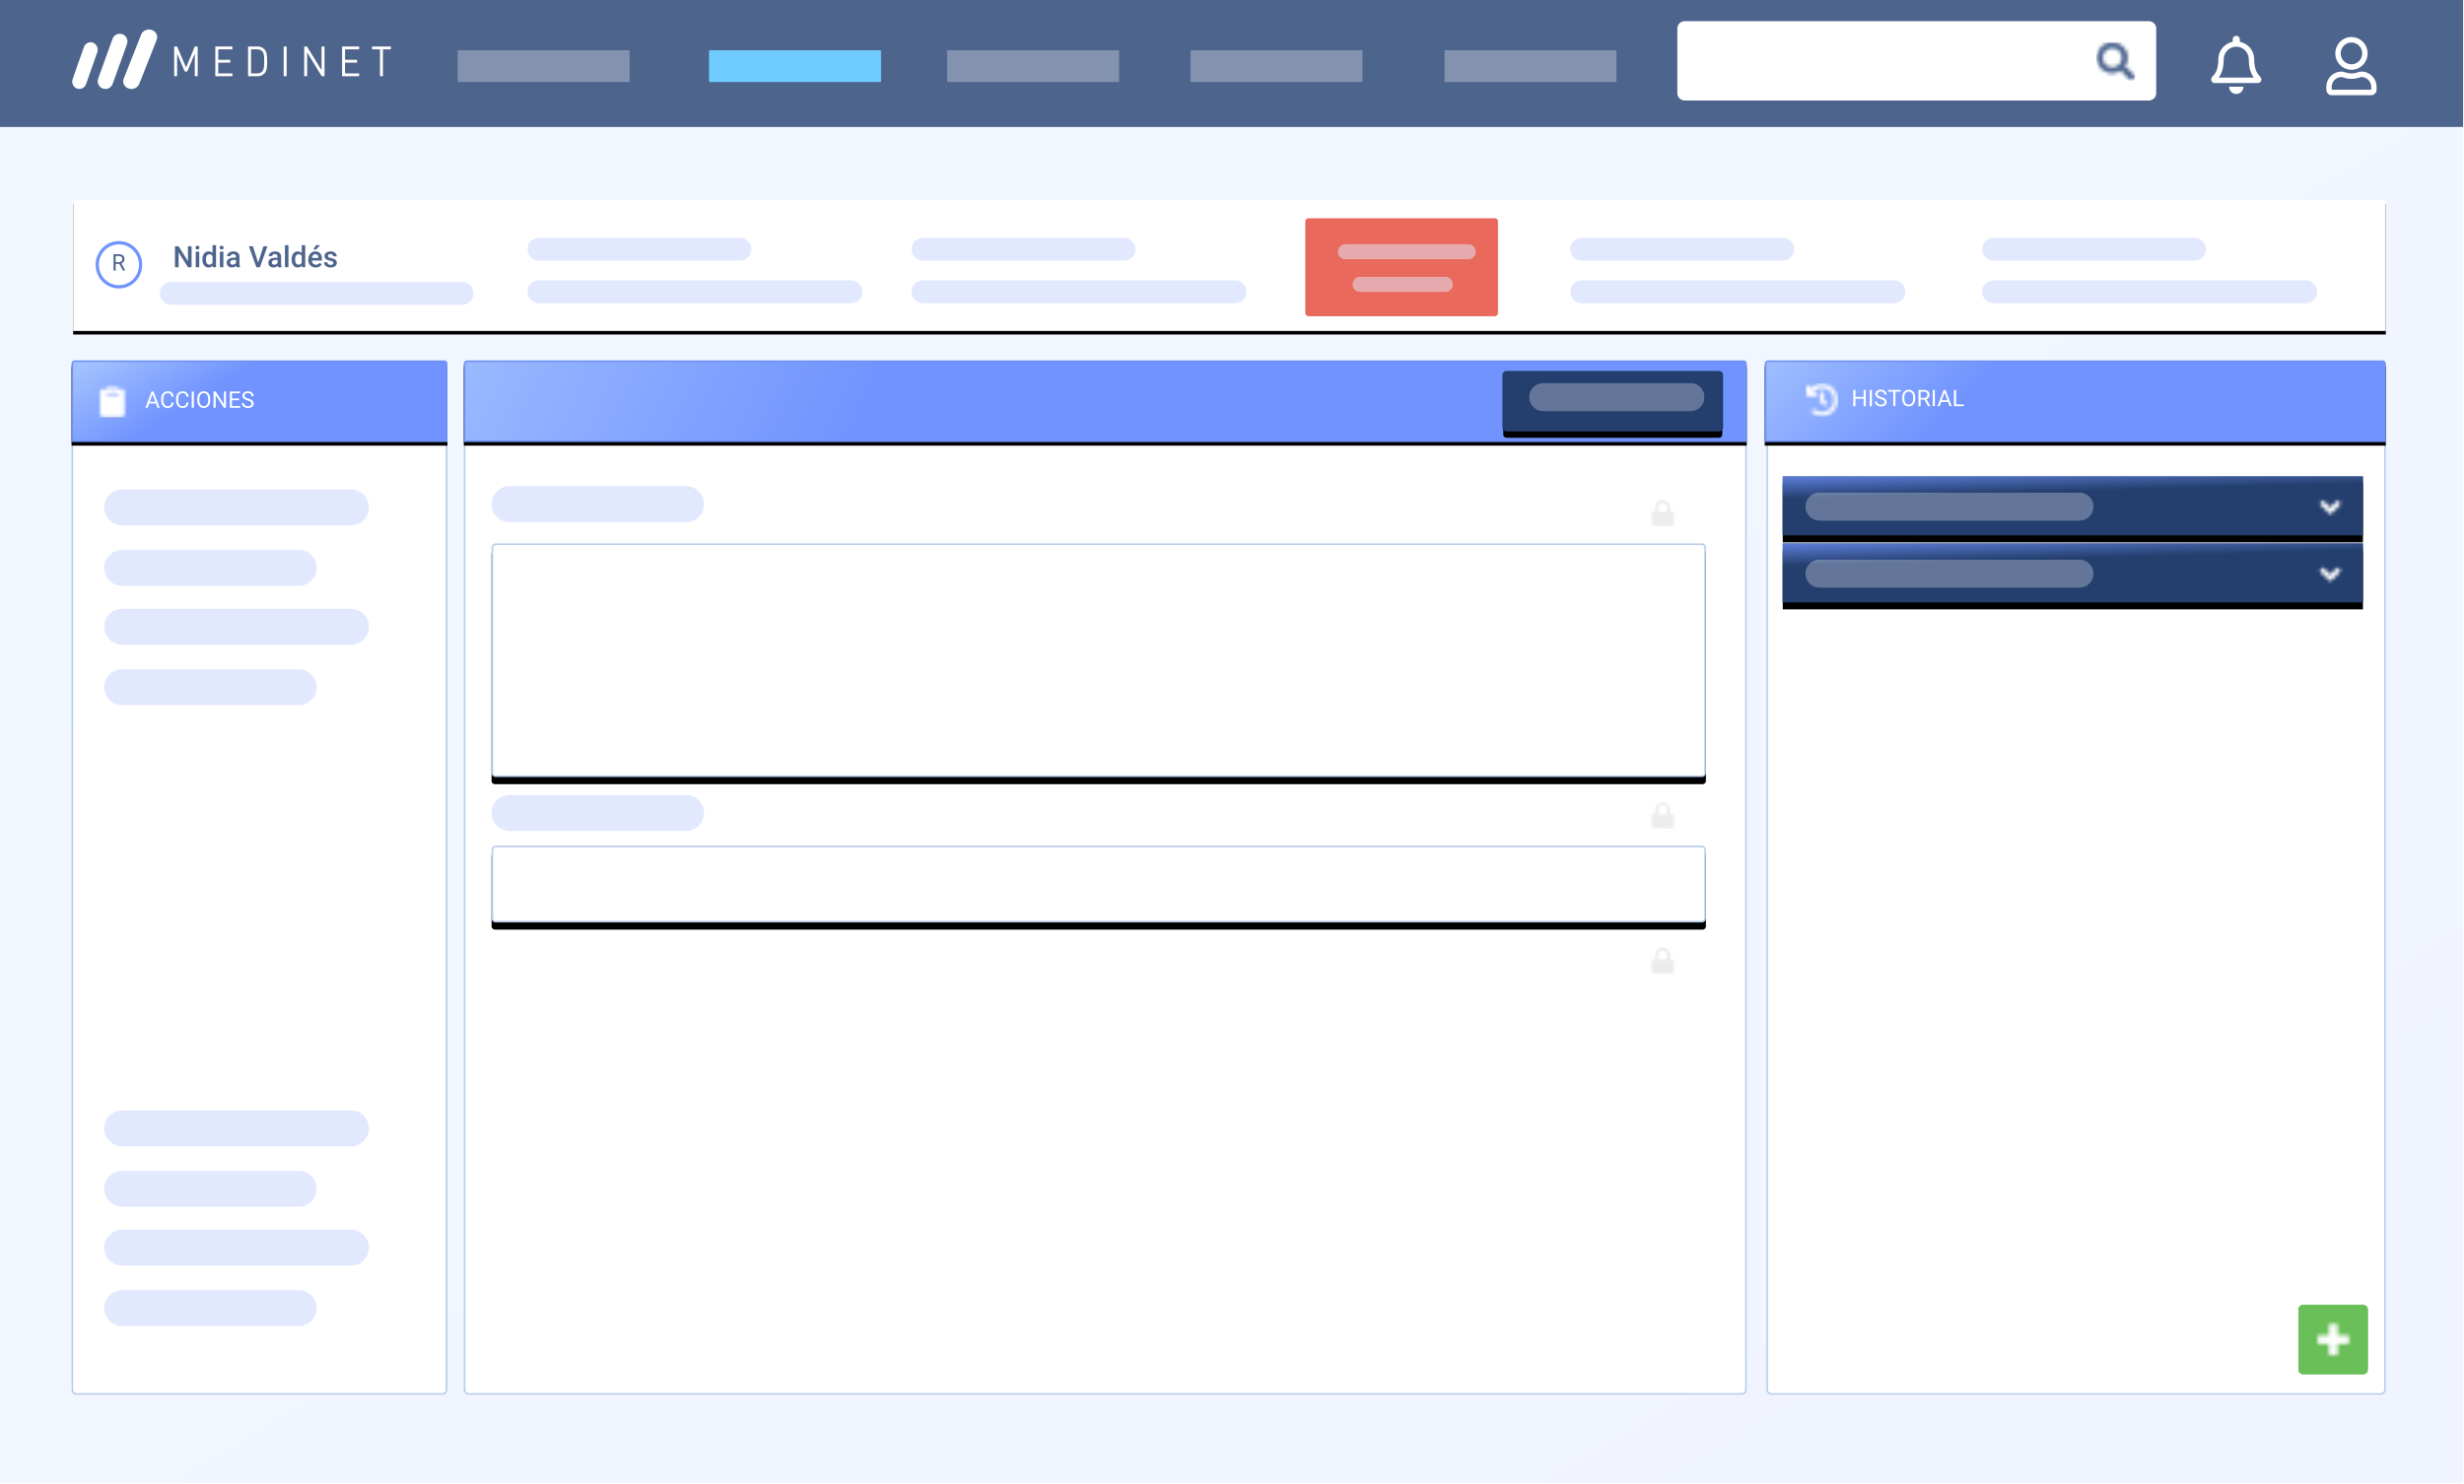 <svg width="689" height="415" viewBox="0 0 689 415" fill="none" xmlns="http://www.w3.org/2000/svg">
<rect opacity="0.1" width="688.75" height="414.833" fill="url(#paint0_linear_681_6901)"/>
<path d="M20 124.553C20 123.796 20.614 123.182 21.371 123.182H123.744C124.501 123.182 125.115 123.796 125.115 124.553V388.712C125.115 389.469 124.501 390.083 123.744 390.083H21.371C20.614 390.083 20 389.469 20 388.712V124.553Z" fill="white"/>
<path fill-rule="evenodd" clip-rule="evenodd" d="M123.744 123.639H21.371C20.866 123.639 20.457 124.048 20.457 124.553V388.712C20.457 389.217 20.866 389.626 21.371 389.626H123.744C124.249 389.626 124.658 389.217 124.658 388.712V124.553C124.658 124.048 124.249 123.639 123.744 123.639ZM21.371 123.182C20.614 123.182 20 123.796 20 124.553V388.712C20 389.469 20.614 390.083 21.371 390.083H123.744C124.501 390.083 125.115 389.469 125.115 388.712V124.553C125.115 123.796 124.501 123.182 123.744 123.182H21.371Z" fill="#B8CDEB"/>
<path d="M129.686 124.553C129.686 123.796 130.299 123.182 131.057 123.182H487.077C487.834 123.182 488.448 123.796 488.448 124.553V388.712C488.448 389.469 487.834 390.083 487.077 390.083H131.057C130.299 390.083 129.686 389.469 129.686 388.712V124.553Z" fill="white"/>
<path fill-rule="evenodd" clip-rule="evenodd" d="M487.077 123.639H131.057C130.552 123.639 130.143 124.048 130.143 124.553V388.712C130.143 389.217 130.552 389.626 131.057 389.626H487.077C487.582 389.626 487.991 389.217 487.991 388.712V124.553C487.991 124.048 487.582 123.639 487.077 123.639ZM131.057 123.182C130.299 123.182 129.686 123.796 129.686 124.553V388.712C129.686 389.469 130.299 390.083 131.057 390.083H487.077C487.834 390.083 488.448 389.469 488.448 388.712V124.553C488.448 123.796 487.834 123.182 487.077 123.182H131.057Z" fill="#B8CDEB"/>
<path d="M493.932 124.553C493.932 123.796 494.545 123.182 495.303 123.182H665.772C666.529 123.182 667.143 123.796 667.143 124.553V388.712C667.143 389.469 666.529 390.083 665.772 390.083H495.303C494.545 390.083 493.932 389.469 493.932 388.712V124.553Z" fill="white"/>
<path fill-rule="evenodd" clip-rule="evenodd" d="M665.772 123.639H495.303C494.798 123.639 494.389 124.048 494.389 124.553V388.712C494.389 389.217 494.798 389.626 495.303 389.626H665.772C666.277 389.626 666.686 389.217 666.686 388.712V124.553C666.686 124.048 666.277 123.639 665.772 123.639ZM495.303 123.182C494.545 123.182 493.932 123.796 493.932 124.553V388.712C493.932 389.469 494.545 390.083 495.303 390.083H665.772C666.529 390.083 667.143 389.469 667.143 388.712V124.553C667.143 123.796 666.529 123.182 665.772 123.182H495.303Z" fill="#B8CDEB"/>
<path d="M29.141 141.92C29.141 139.144 31.391 136.893 34.168 136.893H98.151C100.927 136.893 103.178 139.144 103.178 141.92V141.92C103.178 144.697 100.927 146.948 98.151 146.948H34.168C31.391 146.948 29.141 144.697 29.141 141.92V141.92Z" fill="white"/>
<path d="M29.141 141.92C29.141 139.144 31.391 136.893 34.168 136.893H98.151C100.927 136.893 103.178 139.144 103.178 141.92V141.92C103.178 144.697 100.927 146.948 98.151 146.948H34.168C31.391 146.948 29.141 144.697 29.141 141.92V141.92Z" fill="white"/>
<path d="M29.141 141.92C29.141 139.144 31.391 136.893 34.168 136.893H98.151C100.927 136.893 103.178 139.144 103.178 141.92V141.92C103.178 144.697 100.927 146.948 98.151 146.948H34.168C31.391 146.948 29.141 144.697 29.141 141.92V141.92Z" fill="#E2E9FF"/>
<path d="M29.141 158.83C29.141 156.054 31.391 153.803 34.168 153.803H83.526C86.303 153.803 88.553 156.054 88.553 158.83V158.83C88.553 161.606 86.303 163.857 83.526 163.857H34.168C31.391 163.857 29.141 161.606 29.141 158.83V158.83Z" fill="white"/>
<path d="M29.141 158.83C29.141 156.054 31.391 153.803 34.168 153.803H83.526C86.303 153.803 88.553 156.054 88.553 158.83V158.83C88.553 161.606 86.303 163.857 83.526 163.857H34.168C31.391 163.857 29.141 161.606 29.141 158.83V158.83Z" fill="white"/>
<path d="M29.141 158.83C29.141 156.054 31.391 153.803 34.168 153.803H83.526C86.303 153.803 88.553 156.054 88.553 158.83V158.83C88.553 161.606 86.303 163.857 83.526 163.857H34.168C31.391 163.857 29.141 161.606 29.141 158.83V158.83Z" fill="#E2E9FF"/>
<path d="M29.141 175.283C29.141 172.506 31.391 170.255 34.168 170.255H98.151C100.927 170.255 103.178 172.506 103.178 175.283V175.283C103.178 178.059 100.927 180.31 98.151 180.31H34.168C31.391 180.31 29.141 178.059 29.141 175.283V175.283Z" fill="white"/>
<path d="M29.141 175.283C29.141 172.506 31.391 170.255 34.168 170.255H98.151C100.927 170.255 103.178 172.506 103.178 175.283V175.283C103.178 178.059 100.927 180.31 98.151 180.31H34.168C31.391 180.31 29.141 178.059 29.141 175.283V175.283Z" fill="white"/>
<path d="M29.141 175.283C29.141 172.506 31.391 170.255 34.168 170.255H98.151C100.927 170.255 103.178 172.506 103.178 175.283V175.283C103.178 178.059 100.927 180.31 98.151 180.31H34.168C31.391 180.31 29.141 178.059 29.141 175.283V175.283Z" fill="#E2E9FF"/>
<path d="M29.141 192.193C29.141 189.416 31.391 187.166 34.168 187.166H83.526C86.303 187.166 88.553 189.416 88.553 192.193V192.193C88.553 194.969 86.303 197.22 83.526 197.22H34.168C31.391 197.22 29.141 194.969 29.141 192.193V192.193Z" fill="white"/>
<path d="M29.141 192.193C29.141 189.416 31.391 187.166 34.168 187.166H83.526C86.303 187.166 88.553 189.416 88.553 192.193V192.193C88.553 194.969 86.303 197.22 83.526 197.22H34.168C31.391 197.22 29.141 194.969 29.141 192.193V192.193Z" fill="white"/>
<path d="M29.141 192.193C29.141 189.416 31.391 187.166 34.168 187.166H83.526C86.303 187.166 88.553 189.416 88.553 192.193V192.193C88.553 194.969 86.303 197.22 83.526 197.22H34.168C31.391 197.22 29.141 194.969 29.141 192.193V192.193Z" fill="#E2E9FF"/>
<path d="M29.141 315.588C29.141 312.812 31.391 310.561 34.168 310.561H98.151C100.927 310.561 103.178 312.812 103.178 315.588V315.588C103.178 318.365 100.927 320.616 98.151 320.616H34.168C31.391 320.616 29.141 318.365 29.141 315.588V315.588Z" fill="white"/>
<path d="M29.141 315.588C29.141 312.812 31.391 310.561 34.168 310.561H98.151C100.927 310.561 103.178 312.812 103.178 315.588V315.588C103.178 318.365 100.927 320.616 98.151 320.616H34.168C31.391 320.616 29.141 318.365 29.141 315.588V315.588Z" fill="white"/>
<path d="M29.141 315.588C29.141 312.812 31.391 310.561 34.168 310.561H98.151C100.927 310.561 103.178 312.812 103.178 315.588V315.588C103.178 318.365 100.927 320.616 98.151 320.616H34.168C31.391 320.616 29.141 318.365 29.141 315.588V315.588Z" fill="#E2E9FF"/>
<path d="M29.141 332.498C29.141 329.722 31.391 327.471 34.168 327.471H83.526C86.303 327.471 88.553 329.722 88.553 332.498V332.498C88.553 335.275 86.303 337.526 83.526 337.526H34.168C31.391 337.526 29.141 335.275 29.141 332.498V332.498Z" fill="white"/>
<path d="M29.141 332.498C29.141 329.722 31.391 327.471 34.168 327.471H83.526C86.303 327.471 88.553 329.722 88.553 332.498V332.498C88.553 335.275 86.303 337.526 83.526 337.526H34.168C31.391 337.526 29.141 335.275 29.141 332.498V332.498Z" fill="white"/>
<path d="M29.141 332.498C29.141 329.722 31.391 327.471 34.168 327.471H83.526C86.303 327.471 88.553 329.722 88.553 332.498V332.498C88.553 335.275 86.303 337.526 83.526 337.526H34.168C31.391 337.526 29.141 335.275 29.141 332.498V332.498Z" fill="#E2E9FF"/>
<path d="M29.141 348.951C29.141 346.175 31.391 343.924 34.168 343.924H98.151C100.927 343.924 103.178 346.175 103.178 348.951V348.951C103.178 351.728 100.927 353.978 98.151 353.978H34.168C31.391 353.978 29.141 351.728 29.141 348.951V348.951Z" fill="white"/>
<path d="M29.141 348.951C29.141 346.175 31.391 343.924 34.168 343.924H98.151C100.927 343.924 103.178 346.175 103.178 348.951V348.951C103.178 351.728 100.927 353.978 98.151 353.978H34.168C31.391 353.978 29.141 351.728 29.141 348.951V348.951Z" fill="white"/>
<path d="M29.141 348.951C29.141 346.175 31.391 343.924 34.168 343.924H98.151C100.927 343.924 103.178 346.175 103.178 348.951V348.951C103.178 351.728 100.927 353.978 98.151 353.978H34.168C31.391 353.978 29.141 351.728 29.141 348.951V348.951Z" fill="#E2E9FF"/>
<path d="M29.141 365.861C29.141 363.085 31.391 360.834 34.168 360.834H83.526C86.303 360.834 88.553 363.085 88.553 365.861V365.861C88.553 368.638 86.303 370.888 83.526 370.888H34.168C31.391 370.888 29.141 368.638 29.141 365.861V365.861Z" fill="white"/>
<path d="M29.141 365.861C29.141 363.085 31.391 360.834 34.168 360.834H83.526C86.303 360.834 88.553 363.085 88.553 365.861V365.861C88.553 368.638 86.303 370.888 83.526 370.888H34.168C31.391 370.888 29.141 368.638 29.141 365.861V365.861Z" fill="white"/>
<path d="M29.141 365.861C29.141 363.085 31.391 360.834 34.168 360.834H83.526C86.303 360.834 88.553 363.085 88.553 365.861V365.861C88.553 368.638 86.303 370.888 83.526 370.888H34.168C31.391 370.888 29.141 368.638 29.141 365.861V365.861Z" fill="#E2E9FF"/>
<path d="M137.455 141.006C137.455 138.23 139.706 135.979 142.482 135.979H191.841C194.617 135.979 196.868 138.23 196.868 141.006V141.006C196.868 143.783 194.617 146.033 191.841 146.033H142.482C139.706 146.033 137.455 143.783 137.455 141.006V141.006Z" fill="white"/>
<path d="M137.455 141.006C137.455 138.23 139.706 135.979 142.482 135.979H191.841C194.617 135.979 196.868 138.23 196.868 141.006V141.006C196.868 143.783 194.617 146.033 191.841 146.033H142.482C139.706 146.033 137.455 143.783 137.455 141.006V141.006Z" fill="white"/>
<path d="M137.455 141.006C137.455 138.23 139.706 135.979 142.482 135.979H191.841C194.617 135.979 196.868 138.23 196.868 141.006V141.006C196.868 143.783 194.617 146.033 191.841 146.033H142.482C139.706 146.033 137.455 143.783 137.455 141.006V141.006Z" fill="#E2E9FF"/>
<path d="M137.455 141.006C137.455 138.23 139.706 135.979 142.482 135.979H191.841C194.617 135.979 196.868 138.23 196.868 141.006V141.006C196.868 143.783 194.617 146.033 191.841 146.033H142.482C139.706 146.033 137.455 143.783 137.455 141.006V141.006Z" fill="white"/>
<path d="M137.455 141.006C137.455 138.23 139.706 135.979 142.482 135.979H191.841C194.617 135.979 196.868 138.23 196.868 141.006V141.006C196.868 143.783 194.617 146.033 191.841 146.033H142.482C139.706 146.033 137.455 143.783 137.455 141.006V141.006Z" fill="white"/>
<path d="M137.455 141.006C137.455 138.23 139.706 135.979 142.482 135.979H191.841C194.617 135.979 196.868 138.23 196.868 141.006V141.006C196.868 143.783 194.617 146.033 191.841 146.033H142.482C139.706 146.033 137.455 143.783 137.455 141.006V141.006Z" fill="#E2E9FF"/>
<path d="M137.455 227.383C137.455 224.607 139.706 222.356 142.482 222.356H191.841C194.617 222.356 196.868 224.607 196.868 227.383V227.383C196.868 230.16 194.617 232.41 191.841 232.41H142.482C139.706 232.41 137.455 230.16 137.455 227.383V227.383Z" fill="white"/>
<path d="M137.455 227.383C137.455 224.607 139.706 222.356 142.482 222.356H191.841C194.617 222.356 196.868 224.607 196.868 227.383V227.383C196.868 230.16 194.617 232.41 191.841 232.41H142.482C139.706 232.41 137.455 230.16 137.455 227.383V227.383Z" fill="white"/>
<path d="M137.455 227.383C137.455 224.607 139.706 222.356 142.482 222.356H191.841C194.617 222.356 196.868 224.607 196.868 227.383V227.383C196.868 230.16 194.617 232.41 191.841 232.41H142.482C139.706 232.41 137.455 230.16 137.455 227.383V227.383Z" fill="#E2E9FF"/>
<g filter="url(#filter0_d_681_6901)">
<path d="M476.109 151.975H138.369C137.864 151.975 137.455 152.384 137.455 152.889V216.415C137.455 216.92 137.864 217.329 138.369 217.329H476.109C476.613 217.329 477.023 216.92 477.023 216.415V152.889C477.023 152.384 476.613 151.975 476.109 151.975Z" fill="black"/>
</g>
<path d="M475.882 152.204H138.6C138.095 152.204 137.686 152.613 137.686 153.118V216.187C137.686 216.692 138.095 217.101 138.6 217.101H475.882C476.387 217.101 476.796 216.692 476.796 216.187V153.118C476.796 152.613 476.387 152.204 475.882 152.204Z" fill="white"/>
<path fill-rule="evenodd" clip-rule="evenodd" d="M138.598 152.432C138.219 152.432 137.912 152.739 137.912 153.118V216.187C137.912 216.565 138.219 216.872 138.598 216.872H475.88C476.259 216.872 476.566 216.565 476.566 216.187V153.118C476.566 152.739 476.259 152.432 475.88 152.432H138.598ZM137.455 153.118C137.455 152.487 137.967 151.975 138.598 151.975H475.88C476.511 151.975 477.023 152.487 477.023 153.118V216.187C477.023 216.818 476.511 217.329 475.88 217.329H138.598C137.967 217.329 137.455 216.818 137.455 216.187V153.118Z" fill="#B8CDEB"/>
<g filter="url(#filter1_d_681_6901)">
<path d="M476.109 236.524H138.369C137.864 236.524 137.455 236.933 137.455 237.438V257.09C137.455 257.595 137.864 258.004 138.369 258.004H476.109C476.613 258.004 477.023 257.595 477.023 257.09V237.438C477.023 236.933 476.613 236.524 476.109 236.524Z" fill="black"/>
</g>
<path d="M475.882 236.753H138.6C138.095 236.753 137.686 237.162 137.686 237.667V256.862C137.686 257.367 138.095 257.776 138.6 257.776H475.882C476.387 257.776 476.796 257.367 476.796 256.862V237.667C476.796 237.162 476.387 236.753 475.882 236.753Z" fill="white"/>
<path fill-rule="evenodd" clip-rule="evenodd" d="M138.598 236.981C138.219 236.981 137.912 237.288 137.912 237.666V256.861C137.912 257.24 138.219 257.547 138.598 257.547H475.88C476.259 257.547 476.566 257.24 476.566 256.861V237.666C476.566 237.288 476.259 236.981 475.88 236.981H138.598ZM137.455 237.666C137.455 237.035 137.967 236.524 138.598 236.524H475.88C476.511 236.524 477.023 237.035 477.023 237.666V256.861C477.023 257.492 476.511 258.004 475.88 258.004H138.598C137.967 258.004 137.455 257.492 137.455 256.861V237.666Z" fill="#B8CDEB"/>
<g filter="url(#filter2_d_681_6901)">
<path d="M130.6 100.788H487.534C488.039 100.788 488.448 101.197 488.448 101.702V123.639H129.686V101.702C129.686 101.197 130.095 100.788 130.6 100.788Z" fill="black"/>
</g>
<path fill-rule="evenodd" clip-rule="evenodd" d="M129.916 123.411H488.222V101.702C488.222 101.324 487.915 101.017 487.536 101.017H130.602C130.223 101.017 129.916 101.324 129.916 101.702V123.411Z" fill="url(#paint1_linear_681_6901)"/>
<path fill-rule="evenodd" clip-rule="evenodd" d="M129.686 101.702C129.686 101.197 130.095 100.788 130.6 100.788H487.534C488.039 100.788 488.448 101.197 488.448 101.702V123.639H129.686V101.702ZM130.6 101.245C130.347 101.245 130.143 101.449 130.143 101.702V123.182H487.991V101.702C487.991 101.449 487.786 101.245 487.534 101.245H130.6Z" fill="#7091F5"/>
<g filter="url(#filter3_d_681_6901)">
<path d="M480.679 103.987H421.266C420.761 103.987 420.352 104.397 420.352 104.901V119.526C420.352 120.031 420.761 120.44 421.266 120.44H480.679C481.183 120.44 481.593 120.031 481.593 119.526V104.901C481.593 104.397 481.183 103.987 480.679 103.987Z" fill="black"/>
</g>
<path d="M480.679 103.987H421.266C420.761 103.987 420.352 104.397 420.352 104.901V119.526C420.352 120.031 420.761 120.44 421.266 120.44H480.679C481.183 120.44 481.593 120.031 481.593 119.526V104.901C481.593 104.397 481.183 103.987 480.679 103.987Z" fill="#243E6D"/>
<path fill-rule="evenodd" clip-rule="evenodd" d="M421.266 104.216C420.887 104.216 420.58 104.523 420.58 104.901V119.526C420.58 119.905 420.887 120.212 421.266 120.212H480.679C481.057 120.212 481.364 119.905 481.364 119.526V104.901C481.364 104.523 481.057 104.216 480.679 104.216H421.266ZM420.123 104.901C420.123 104.27 420.635 103.759 421.266 103.759H480.679C481.31 103.759 481.821 104.27 481.821 104.901V119.526C481.821 120.157 481.31 120.669 480.679 120.669H421.266C420.635 120.669 420.123 120.157 420.123 119.526V104.901Z" fill="#233D6C"/>
<g filter="url(#filter4_d_681_6901)">
<path d="M494.389 100.788H666.229C666.734 100.788 667.143 101.197 667.143 101.702V123.639H493.475V101.702C493.475 101.197 493.884 100.788 494.389 100.788Z" fill="black"/>
</g>
<path fill-rule="evenodd" clip-rule="evenodd" d="M493.703 123.41H666.915V101.702C666.915 101.323 666.608 101.016 666.229 101.016H494.389C494.01 101.016 493.703 101.323 493.703 101.702V123.41Z" fill="url(#paint2_linear_681_6901)"/>
<path fill-rule="evenodd" clip-rule="evenodd" d="M493.475 101.702C493.475 101.197 493.884 100.788 494.389 100.788H666.229C666.734 100.788 667.143 101.197 667.143 101.702V123.639H493.475V101.702ZM494.389 101.245C494.136 101.245 493.932 101.449 493.932 101.702V123.182H666.686V101.702C666.686 101.449 666.481 101.245 666.229 101.245H494.389Z" fill="#7091F5"/>
<path d="M521.721 113.607H521.118V111.505H518.824V113.607H518.225V109.059H518.824V111.014H521.118V109.059H521.721V113.607Z" fill="white"/>
<path d="M523.429 113.607H522.83V109.059H523.429V113.607Z" fill="white"/>
<path d="M525.869 111.58C525.355 111.432 524.98 111.251 524.745 111.036C524.511 110.82 524.395 110.553 524.395 110.236C524.395 109.878 524.538 109.582 524.823 109.349C525.11 109.114 525.483 108.996 525.941 108.996C526.254 108.996 526.532 109.056 526.775 109.177C527.021 109.298 527.211 109.465 527.344 109.677C527.479 109.89 527.547 110.122 527.547 110.374H526.944C526.944 110.099 526.857 109.883 526.682 109.727C526.507 109.569 526.26 109.49 525.941 109.49C525.646 109.49 525.414 109.555 525.248 109.687C525.083 109.816 525.001 109.996 525.001 110.227C525.001 110.412 525.079 110.57 525.235 110.699C525.394 110.826 525.661 110.942 526.038 111.049C526.417 111.155 526.713 111.273 526.925 111.402C527.14 111.529 527.298 111.678 527.4 111.848C527.504 112.019 527.557 112.22 527.557 112.451C527.557 112.82 527.413 113.116 527.125 113.339C526.838 113.559 526.454 113.67 525.973 113.67C525.66 113.67 525.369 113.611 525.098 113.492C524.827 113.371 524.618 113.206 524.47 112.998C524.324 112.79 524.251 112.553 524.251 112.289H524.854C524.854 112.564 524.955 112.782 525.157 112.942C525.361 113.1 525.633 113.179 525.973 113.179C526.289 113.179 526.532 113.115 526.7 112.986C526.869 112.857 526.954 112.681 526.954 112.458C526.954 112.235 526.875 112.063 526.719 111.942C526.563 111.819 526.28 111.699 525.869 111.58Z" fill="white"/>
<path d="M531.471 109.552H530.009V113.607H529.412V109.552H527.953V109.059H531.471V109.552Z" fill="white"/>
<path d="M535.558 111.48C535.558 111.926 535.483 112.315 535.333 112.648C535.183 112.979 534.97 113.232 534.695 113.407C534.42 113.582 534.1 113.67 533.733 113.67C533.375 113.67 533.057 113.582 532.78 113.407C532.503 113.23 532.288 112.979 532.133 112.655C531.981 112.328 531.903 111.949 531.899 111.52V111.192C531.899 110.755 531.975 110.369 532.127 110.033C532.279 109.698 532.494 109.442 532.771 109.265C533.05 109.086 533.369 108.996 533.727 108.996C534.091 108.996 534.412 109.085 534.689 109.262C534.968 109.437 535.183 109.692 535.333 110.027C535.483 110.36 535.558 110.749 535.558 111.192V111.48ZM534.961 111.186C534.961 110.647 534.853 110.233 534.636 109.946C534.419 109.656 534.116 109.512 533.727 109.512C533.348 109.512 533.049 109.656 532.83 109.946C532.614 110.233 532.502 110.633 532.496 111.146V111.48C532.496 112.003 532.605 112.414 532.824 112.714C533.045 113.012 533.348 113.161 533.733 113.161C534.12 113.161 534.42 113.02 534.633 112.739C534.845 112.456 534.955 112.05 534.961 111.524V111.186Z" fill="white"/>
<path d="M538.126 111.767H537.057V113.607H536.454V109.059H537.96C538.472 109.059 538.866 109.175 539.141 109.408C539.418 109.642 539.556 109.981 539.556 110.427C539.556 110.71 539.479 110.957 539.325 111.167C539.173 111.378 538.961 111.535 538.688 111.639L539.756 113.57V113.607H539.113L538.126 111.767ZM537.057 111.277H537.979C538.277 111.277 538.513 111.2 538.688 111.046C538.865 110.891 538.954 110.685 538.954 110.427C538.954 110.146 538.869 109.93 538.7 109.78C538.534 109.63 538.292 109.554 537.976 109.552H537.057V111.277Z" fill="white"/>
<path d="M541.044 113.607H540.444V109.059H541.044V113.607Z" fill="white"/>
<path d="M544.711 112.42H542.806L542.378 113.607H541.759L543.496 109.059H544.021L545.761 113.607H545.146L544.711 112.42ZM542.987 111.927H544.533L543.759 109.799L542.987 111.927Z" fill="white"/>
<path d="M546.976 113.117H549.132V113.607H546.373V109.059H546.976V113.117Z" fill="white"/>
<mask id="mask0_681_6901" style="mask-type:alpha" maskUnits="userSpaceOnUse" x="505" y="107" width="9" height="10">
<path d="M513.9 111.863C513.904 114.363 511.915 116.407 509.476 116.409C508.422 116.41 507.454 116.033 506.694 115.404C506.496 115.241 506.481 114.937 506.661 114.753L506.862 114.547C507.016 114.389 507.261 114.372 507.431 114.51C507.992 114.966 508.701 115.238 509.472 115.238C511.288 115.238 512.757 113.732 512.757 111.871C512.757 110.01 511.288 108.504 509.472 108.504C508.601 108.504 507.809 108.851 507.222 109.418L508.128 110.347C508.308 110.531 508.18 110.846 507.926 110.846H505.331C505.173 110.846 505.045 110.715 505.045 110.554V107.893C505.045 107.633 505.353 107.502 505.533 107.686L506.414 108.59C507.209 107.811 508.286 107.333 509.472 107.333C511.915 107.333 513.895 109.36 513.9 111.863ZM510.67 113.304L510.845 113.073C510.991 112.882 510.957 112.606 510.77 112.457L510.044 111.877V109.968C510.044 109.725 509.852 109.529 509.615 109.529H509.33C509.093 109.529 508.901 109.725 508.901 109.968V112.45L510.069 113.381C510.256 113.53 510.525 113.496 510.67 113.304Z" fill="white"/>
</mask>
<g mask="url(#mask0_681_6901)">
<path d="M513.9 111.863C513.904 114.363 511.915 116.407 509.476 116.409C508.422 116.41 507.454 116.033 506.694 115.404C506.496 115.241 506.481 114.937 506.661 114.753L506.862 114.547C507.016 114.389 507.261 114.372 507.431 114.51C507.992 114.966 508.701 115.238 509.472 115.238C511.288 115.238 512.757 113.732 512.757 111.871C512.757 110.01 511.288 108.504 509.472 108.504C508.601 108.504 507.809 108.851 507.222 109.418L508.128 110.347C508.308 110.531 508.18 110.846 507.926 110.846H505.331C505.173 110.846 505.045 110.715 505.045 110.554V107.893C505.045 107.633 505.353 107.502 505.533 107.686L506.414 108.59C507.209 107.811 508.286 107.333 509.472 107.333C511.915 107.333 513.895 109.36 513.9 111.863ZM510.67 113.304L510.845 113.073C510.991 112.882 510.957 112.606 510.77 112.457L510.044 111.877V109.968C510.044 109.725 509.852 109.529 509.615 109.529H509.33C509.093 109.529 508.901 109.725 508.901 109.968V112.45L510.069 113.381C510.256 113.53 510.525 113.496 510.67 113.304Z" fill="black"/>
<path d="M514.043 107.186H504.902V116.555H514.043V107.186Z" fill="white"/>
</g>
<g opacity="0.523">
<mask id="mask1_681_6901" style="mask-type:alpha" maskUnits="userSpaceOnUse" x="461" y="139" width="8" height="9">
<g opacity="0.523">
<path opacity="0.523" d="M467.531 142.968H467.174V141.897C467.174 140.65 466.159 139.635 464.913 139.635C463.666 139.635 462.651 140.65 462.651 141.897V142.968H462.294C461.9 142.968 461.58 143.288 461.58 143.682V146.538C461.58 146.932 461.9 147.252 462.294 147.252H467.531C467.925 147.252 468.245 146.932 468.245 146.538V143.682C468.245 143.288 467.925 142.968 467.531 142.968ZM465.984 142.968H463.841V141.897C463.841 141.306 464.322 140.825 464.913 140.825C465.503 140.825 465.984 141.306 465.984 141.897V142.968Z" fill="white"/>
</g>
</mask>
<g mask="url(#mask1_681_6901)">
<path opacity="0.523" d="M467.531 142.968H467.174V141.897C467.174 140.65 466.159 139.635 464.913 139.635C463.666 139.635 462.651 140.65 462.651 141.897V142.968H462.294C461.9 142.968 461.58 143.288 461.58 143.682V146.538C461.58 146.932 461.9 147.252 462.294 147.252H467.531C467.925 147.252 468.245 146.932 468.245 146.538V143.682C468.245 143.288 467.925 142.968 467.531 142.968ZM465.984 142.968H463.841V141.897C463.841 141.306 464.322 140.825 464.913 140.825C465.503 140.825 465.984 141.306 465.984 141.897V142.968Z" fill="black"/>
<g opacity="0.523">
<g opacity="0.523">
<path opacity="0.523" d="M468.723 139.635H461.105V147.252H468.723V139.635Z" fill="#4D648D"/>
</g>
</g>
</g>
</g>
<g opacity="0.523">
<mask id="mask2_681_6901" style="mask-type:alpha" maskUnits="userSpaceOnUse" x="461" y="224" width="8" height="8">
<g opacity="0.523">
<path opacity="0.523" d="M467.531 227.517H467.174V226.445C467.174 225.199 466.159 224.184 464.913 224.184C463.666 224.184 462.651 225.199 462.651 226.445V227.517H462.294C461.9 227.517 461.58 227.836 461.58 228.231V231.087C461.58 231.481 461.9 231.801 462.294 231.801H467.531C467.925 231.801 468.245 231.481 468.245 231.087V228.231C468.245 227.836 467.925 227.517 467.531 227.517ZM465.984 227.517H463.841V226.445C463.841 225.855 464.322 225.374 464.913 225.374C465.503 225.374 465.984 225.855 465.984 226.445V227.517Z" fill="white"/>
</g>
</mask>
<g mask="url(#mask2_681_6901)">
<path opacity="0.523" d="M467.531 227.517H467.174V226.445C467.174 225.199 466.159 224.184 464.913 224.184C463.666 224.184 462.651 225.199 462.651 226.445V227.517H462.294C461.9 227.517 461.58 227.836 461.58 228.231V231.087C461.58 231.481 461.9 231.801 462.294 231.801H467.531C467.925 231.801 468.245 231.481 468.245 231.087V228.231C468.245 227.836 467.925 227.517 467.531 227.517ZM465.984 227.517H463.841V226.445C463.841 225.855 464.322 225.374 464.913 225.374C465.503 225.374 465.984 225.855 465.984 226.445V227.517Z" fill="black"/>
<g opacity="0.523">
<g opacity="0.523">
<path opacity="0.523" d="M468.723 224.184H461.105V231.801H468.723V224.184Z" fill="#4D648D"/>
</g>
</g>
</g>
</g>
<g opacity="0.523">
<mask id="mask3_681_6901" style="mask-type:alpha" maskUnits="userSpaceOnUse" x="461" y="264" width="8" height="9">
<g opacity="0.523">
<path opacity="0.523" d="M467.531 268.192H467.174V267.121C467.174 265.874 466.159 264.859 464.913 264.859C463.666 264.859 462.651 265.874 462.651 267.121V268.192H462.294C461.9 268.192 461.58 268.512 461.58 268.906V271.762C461.58 272.157 461.9 272.476 462.294 272.476H467.531C467.925 272.476 468.245 272.157 468.245 271.762V268.906C468.245 268.512 467.925 268.192 467.531 268.192ZM465.984 268.192H463.841V267.121C463.841 266.53 464.322 266.05 464.913 266.05C465.503 266.05 465.984 266.53 465.984 267.121V268.192Z" fill="white"/>
</g>
</mask>
<g mask="url(#mask3_681_6901)">
<path opacity="0.523" d="M467.531 268.192H467.174V267.121C467.174 265.874 466.159 264.859 464.913 264.859C463.666 264.859 462.651 265.874 462.651 267.121V268.192H462.294C461.9 268.192 461.58 268.512 461.58 268.906V271.762C461.58 272.157 461.9 272.476 462.294 272.476H467.531C467.925 272.476 468.245 272.157 468.245 271.762V268.906C468.245 268.512 467.925 268.192 467.531 268.192ZM465.984 268.192H463.841V267.121C463.841 266.53 464.322 266.05 464.913 266.05C465.503 266.05 465.984 266.53 465.984 267.121V268.192Z" fill="black"/>
<g opacity="0.523">
<g opacity="0.523">
<path opacity="0.523" d="M468.723 264.859H461.105V272.476H468.723V264.859Z" fill="#4D648D"/>
</g>
</g>
</g>
</g>
<g filter="url(#filter5_d_681_6901)">
<path d="M667.144 56H20.457V92.562H667.144V56Z" fill="black"/>
</g>
<path d="M666.919 56.229H20.682V92.334H666.919V56.229Z" fill="white"/>
<path fill-rule="evenodd" clip-rule="evenodd" d="M20.457 56H667.144V92.562H20.457V56ZM20.906 56.457V92.105H666.695V56.457H20.906Z" fill="white"/>
<path d="M417.987 61.027H365.892C365.396 61.027 364.994 61.436 364.994 61.941V87.534C364.994 88.039 365.396 88.448 365.892 88.448H417.987C418.483 88.448 418.885 88.039 418.885 87.534V61.941C418.885 61.436 418.483 61.027 417.987 61.027Z" fill="#E54435" fill-opacity="0.8"/>
<path d="M33.254 80.222C36.602 80.222 39.317 77.46 39.317 74.052C39.317 70.645 36.602 67.882 33.254 67.882C29.906 67.882 27.191 70.645 27.191 74.052C27.191 77.46 29.906 80.222 33.254 80.222Z" fill="white"/>
<path fill-rule="evenodd" clip-rule="evenodd" d="M33.256 68.34C30.156 68.34 27.642 70.897 27.642 74.053C27.642 77.208 30.156 79.765 33.256 79.765C36.356 79.765 38.87 77.208 38.87 74.053C38.87 70.897 36.356 68.34 33.256 68.34ZM26.744 74.053C26.744 70.393 29.66 67.426 33.256 67.426C36.852 67.426 39.768 70.393 39.768 74.053C39.768 77.713 36.852 80.679 33.256 80.679C29.66 80.679 26.744 77.713 26.744 74.053Z" fill="#7093FF"/>
<path d="M33.392 73.812H32.343V75.652H31.75V71.103H33.23C33.733 71.103 34.12 71.22 34.39 71.453C34.662 71.687 34.798 72.026 34.798 72.472C34.798 72.755 34.723 73.002 34.571 73.212C34.422 73.423 34.213 73.58 33.945 73.684L34.995 75.615V75.652H34.362L33.392 73.812ZM32.343 73.322H33.248C33.541 73.322 33.773 73.245 33.945 73.091C34.119 72.936 34.206 72.73 34.206 72.472C34.206 72.191 34.123 71.975 33.957 71.825C33.794 71.675 33.556 71.599 33.245 71.597H32.343V73.322Z" fill="#4D648D"/>
<path d="M44.68 82.05C44.68 80.283 46.112 78.851 47.879 78.851H129.229C130.996 78.851 132.428 80.283 132.428 82.05V82.05C132.428 83.817 130.996 85.249 129.229 85.249H47.879C46.112 85.249 44.68 83.817 44.68 82.05V82.05Z" fill="white"/>
<path d="M44.68 82.05C44.68 80.283 46.112 78.851 47.879 78.851H129.229C130.996 78.851 132.428 80.283 132.428 82.05V82.05C132.428 83.817 130.996 85.249 129.229 85.249H47.879C46.112 85.249 44.68 83.817 44.68 82.05V82.05Z" fill="white"/>
<path d="M44.68 82.05C44.68 80.283 46.112 78.851 47.879 78.851H129.229C130.996 78.851 132.428 80.283 132.428 82.05V82.05C132.428 83.817 130.996 85.249 129.229 85.249H47.879C46.112 85.249 44.68 83.817 44.68 82.05V82.05Z" fill="#E2E9FF"/>
<path d="M147.51 69.71C147.51 67.944 148.942 66.511 150.709 66.511H206.923C208.69 66.511 210.122 67.944 210.122 69.71V69.71C210.122 71.477 208.69 72.909 206.923 72.909H150.709C148.942 72.909 147.51 71.477 147.51 69.71V69.71Z" fill="white"/>
<path d="M147.51 69.71C147.51 67.944 148.942 66.511 150.709 66.511H206.923C208.69 66.511 210.122 67.944 210.122 69.71V69.71C210.122 71.477 208.69 72.909 206.923 72.909H150.709C148.942 72.909 147.51 71.477 147.51 69.71V69.71Z" fill="white"/>
<path d="M147.51 69.71C147.51 67.944 148.942 66.511 150.709 66.511H206.923C208.69 66.511 210.122 67.944 210.122 69.71V69.71C210.122 71.477 208.69 72.909 206.923 72.909H150.709C148.942 72.909 147.51 71.477 147.51 69.71V69.71Z" fill="#E2E9FF"/>
<path d="M254.91 69.71C254.91 67.944 256.342 66.511 258.109 66.511H314.323C316.09 66.511 317.522 67.944 317.522 69.71V69.71C317.522 71.477 316.09 72.909 314.323 72.909H258.109C256.342 72.909 254.91 71.477 254.91 69.71V69.71Z" fill="white"/>
<path d="M254.91 69.71C254.91 67.944 256.342 66.511 258.109 66.511H314.323C316.09 66.511 317.522 67.944 317.522 69.71V69.71C317.522 71.477 316.09 72.909 314.323 72.909H258.109C256.342 72.909 254.91 71.477 254.91 69.71V69.71Z" fill="white"/>
<path d="M254.91 69.71C254.91 67.944 256.342 66.511 258.109 66.511H314.323C316.09 66.511 317.522 67.944 317.522 69.71V69.71C317.522 71.477 316.09 72.909 314.323 72.909H258.109C256.342 72.909 254.91 71.477 254.91 69.71V69.71Z" fill="#E2E9FF"/>
<path d="M147.51 81.594C147.51 79.827 148.942 78.394 150.709 78.394H238C239.767 78.394 241.199 79.827 241.199 81.594V81.594C241.199 83.361 239.767 84.793 238 84.793H150.709C148.942 84.793 147.51 83.361 147.51 81.594V81.594Z" fill="white"/>
<path d="M147.51 81.594C147.51 79.827 148.942 78.394 150.709 78.394H238C239.767 78.394 241.199 79.827 241.199 81.594V81.594C241.199 83.361 239.767 84.793 238 84.793H150.709C148.942 84.793 147.51 83.361 147.51 81.594V81.594Z" fill="white"/>
<path d="M147.51 81.594C147.51 79.827 148.942 78.394 150.709 78.394H238C239.767 78.394 241.199 79.827 241.199 81.594V81.594C241.199 83.361 239.767 84.793 238 84.793H150.709C148.942 84.793 147.51 83.361 147.51 81.594V81.594Z" fill="#E2E9FF"/>
<path d="M254.91 81.594C254.91 79.827 256.342 78.394 258.109 78.394H345.401C347.167 78.394 348.6 79.827 348.6 81.594V81.594C348.6 83.361 347.167 84.793 345.401 84.793H258.109C256.342 84.793 254.91 83.361 254.91 81.594V81.594Z" fill="white"/>
<path d="M254.91 81.594C254.91 79.827 256.342 78.394 258.109 78.394H345.401C347.167 78.394 348.6 79.827 348.6 81.594V81.594C348.6 83.361 347.167 84.793 345.401 84.793H258.109C256.342 84.793 254.91 83.361 254.91 81.594V81.594Z" fill="white"/>
<path d="M254.91 81.594C254.91 79.827 256.342 78.394 258.109 78.394H345.401C347.167 78.394 348.6 79.827 348.6 81.594V81.594C348.6 83.361 347.167 84.793 345.401 84.793H258.109C256.342 84.793 254.91 83.361 254.91 81.594V81.594Z" fill="#E2E9FF"/>
<path d="M439.09 69.71C439.09 67.944 440.522 66.511 442.289 66.511H498.503C500.27 66.511 501.702 67.944 501.702 69.71V69.71C501.702 71.477 500.27 72.909 498.503 72.909H442.289C440.522 72.909 439.09 71.477 439.09 69.71V69.71Z" fill="white"/>
<path d="M439.09 69.71C439.09 67.944 440.522 66.511 442.289 66.511H498.503C500.27 66.511 501.702 67.944 501.702 69.71V69.71C501.702 71.477 500.27 72.909 498.503 72.909H442.289C440.522 72.909 439.09 71.477 439.09 69.71V69.71Z" fill="white"/>
<path d="M439.09 69.71C439.09 67.944 440.522 66.511 442.289 66.511H498.503C500.27 66.511 501.702 67.944 501.702 69.71V69.71C501.702 71.477 500.27 72.909 498.503 72.909H442.289C440.522 72.909 439.09 71.477 439.09 69.71V69.71Z" fill="#E2E9FF"/>
<path d="M439.09 81.594C439.09 79.827 440.522 78.394 442.289 78.394H529.58C531.347 78.394 532.779 79.827 532.779 81.594V81.594C532.779 83.361 531.347 84.793 529.58 84.793H442.289C440.522 84.793 439.09 83.361 439.09 81.594V81.594Z" fill="white"/>
<path d="M439.09 81.594C439.09 79.827 440.522 78.394 442.289 78.394H529.58C531.347 78.394 532.779 79.827 532.779 81.594V81.594C532.779 83.361 531.347 84.793 529.58 84.793H442.289C440.522 84.793 439.09 83.361 439.09 81.594V81.594Z" fill="white"/>
<path d="M439.09 81.594C439.09 79.827 440.522 78.394 442.289 78.394H529.58C531.347 78.394 532.779 79.827 532.779 81.594V81.594C532.779 83.361 531.347 84.793 529.58 84.793H442.289C440.522 84.793 439.09 83.361 439.09 81.594V81.594Z" fill="#E2E9FF"/>
<path d="M554.26 69.71C554.26 67.944 555.692 66.511 557.459 66.511H613.673C615.44 66.511 616.872 67.944 616.872 69.71V69.71C616.872 71.477 615.44 72.909 613.673 72.909H557.459C555.692 72.909 554.26 71.477 554.26 69.71V69.71Z" fill="white"/>
<path d="M554.26 69.71C554.26 67.944 555.692 66.511 557.459 66.511H613.673C615.44 66.511 616.872 67.944 616.872 69.71V69.71C616.872 71.477 615.44 72.909 613.673 72.909H557.459C555.692 72.909 554.26 71.477 554.26 69.71V69.71Z" fill="white"/>
<path d="M554.26 69.71C554.26 67.944 555.692 66.511 557.459 66.511H613.673C615.44 66.511 616.872 67.944 616.872 69.71V69.71C616.872 71.477 615.44 72.909 613.673 72.909H557.459C555.692 72.909 554.26 71.477 554.26 69.71V69.71Z" fill="#E2E9FF"/>
<path d="M554.26 81.594C554.26 79.827 555.692 78.394 557.459 78.394H644.75C646.517 78.394 647.949 79.827 647.949 81.594V81.594C647.949 83.361 646.517 84.793 644.75 84.793H557.459C555.692 84.793 554.26 83.361 554.26 81.594V81.594Z" fill="white"/>
<path d="M554.26 81.594C554.26 79.827 555.692 78.394 557.459 78.394H644.75C646.517 78.394 647.949 79.827 647.949 81.594V81.594C647.949 83.361 646.517 84.793 644.75 84.793H557.459C555.692 84.793 554.26 83.361 554.26 81.594V81.594Z" fill="white"/>
<path d="M554.26 81.594C554.26 79.827 555.692 78.394 557.459 78.394H644.75C646.517 78.394 647.949 79.827 647.949 81.594V81.594C647.949 83.361 646.517 84.793 644.75 84.793H557.459C555.692 84.793 554.26 83.361 554.26 81.594V81.594Z" fill="#E2E9FF"/>
<g opacity="0.5">
<path d="M374.191 70.396C374.191 69.26 375.112 68.339 376.248 68.339H410.525C411.661 68.339 412.581 69.26 412.581 70.396V70.396C412.581 71.532 411.661 72.453 410.525 72.453H376.248C375.112 72.453 374.191 71.532 374.191 70.396V70.396Z" fill="white"/>
<path d="M374.191 70.396C374.191 69.26 375.112 68.339 376.248 68.339H410.525C411.661 68.339 412.581 69.26 412.581 70.396V70.396C412.581 71.532 411.661 72.453 410.525 72.453H376.248C375.112 72.453 374.191 71.532 374.191 70.396V70.396Z" fill="white"/>
<path d="M374.191 70.396C374.191 69.26 375.112 68.339 376.248 68.339H410.525C411.661 68.339 412.581 69.26 412.581 70.396V70.396C412.581 71.532 411.661 72.453 410.525 72.453H376.248C375.112 72.453 374.191 71.532 374.191 70.396V70.396Z" fill="#E2E9FF"/>
</g>
<g opacity="0.5">
<path d="M378.307 79.537C378.307 78.401 379.227 77.48 380.363 77.48H404.128C405.264 77.48 406.185 78.401 406.185 79.537V79.537C406.185 80.672 405.264 81.593 404.128 81.593H380.363C379.227 81.593 378.307 80.672 378.307 79.537V79.537Z" fill="white"/>
<path d="M378.307 79.537C378.307 78.401 379.227 77.48 380.363 77.48H404.128C405.264 77.48 406.185 78.401 406.185 79.537V79.537C406.185 80.672 405.264 81.593 404.128 81.593H380.363C379.227 81.593 378.307 80.672 378.307 79.537V79.537Z" fill="white"/>
<path d="M378.307 79.537C378.307 78.401 379.227 77.48 380.363 77.48H404.128C405.264 77.48 406.185 78.401 406.185 79.537V79.537C406.185 80.672 405.264 81.593 404.128 81.593H380.363C379.227 81.593 378.307 80.672 378.307 79.537V79.537Z" fill="#E2E9FF"/>
</g>
<g filter="url(#filter6_d_681_6901)">
<path d="M20.914 100.788H124.201C124.706 100.788 125.115 101.197 125.115 101.702V123.639H20V101.702C20 101.197 20.409 100.788 20.914 100.788Z" fill="black"/>
</g>
<path fill-rule="evenodd" clip-rule="evenodd" d="M20.229 123.41H124.887V101.702C124.887 101.323 124.58 101.016 124.201 101.016H20.914C20.535 101.016 20.229 101.323 20.229 101.702V123.41Z" fill="url(#paint3_linear_681_6901)"/>
<path fill-rule="evenodd" clip-rule="evenodd" d="M20 101.702C20 101.197 20.409 100.788 20.914 100.788H124.201C124.706 100.788 125.115 101.197 125.115 101.702V123.639H20V101.702ZM20.914 101.245C20.662 101.245 20.457 101.449 20.457 101.702V123.182H124.658V101.702C124.658 101.449 124.454 101.245 124.201 101.245H20.914Z" fill="#7091F5"/>
<path d="M43.607 112.854H41.701L41.273 114.041H40.654L42.391 109.493H42.916L44.656 114.041H44.041L43.607 112.854ZM41.882 112.361H43.429L42.654 110.233L41.882 112.361Z" fill="white"/>
<path d="M48.577 112.598C48.521 113.079 48.343 113.451 48.043 113.713C47.745 113.974 47.348 114.104 46.853 114.104C46.315 114.104 45.884 113.911 45.559 113.526C45.236 113.141 45.075 112.625 45.075 111.98V111.542C45.075 111.119 45.15 110.748 45.3 110.427C45.452 110.106 45.666 109.86 45.944 109.689C46.221 109.517 46.541 109.43 46.906 109.43C47.389 109.43 47.776 109.566 48.068 109.836C48.36 110.105 48.529 110.478 48.577 110.955H47.974C47.922 110.592 47.809 110.33 47.634 110.167C47.461 110.005 47.218 109.924 46.906 109.924C46.523 109.924 46.222 110.065 46.003 110.349C45.786 110.632 45.678 111.035 45.678 111.558V111.998C45.678 112.492 45.781 112.884 45.987 113.176C46.194 113.468 46.482 113.613 46.853 113.613C47.186 113.613 47.441 113.538 47.618 113.389C47.797 113.236 47.916 112.973 47.974 112.598H48.577Z" fill="white"/>
<path d="M52.745 112.598C52.689 113.079 52.511 113.451 52.211 113.713C51.913 113.974 51.516 114.104 51.02 114.104C50.483 114.104 50.052 113.911 49.727 113.526C49.404 113.141 49.243 112.625 49.243 111.98V111.542C49.243 111.119 49.318 110.748 49.468 110.427C49.62 110.106 49.834 109.86 50.111 109.689C50.388 109.517 50.709 109.43 51.073 109.43C51.557 109.43 51.944 109.566 52.236 109.836C52.527 110.105 52.697 110.478 52.745 110.955H52.142C52.09 110.592 51.976 110.33 51.801 110.167C51.629 110.005 51.386 109.924 51.073 109.924C50.69 109.924 50.389 110.065 50.17 110.349C49.954 110.632 49.846 111.035 49.846 111.558V111.998C49.846 112.492 49.949 112.884 50.155 113.176C50.361 113.468 50.65 113.613 51.02 113.613C51.354 113.613 51.609 113.538 51.786 113.389C51.965 113.236 52.084 112.973 52.142 112.598H52.745Z" fill="white"/>
<path d="M54.21 114.041H53.61V109.493H54.21V114.041Z" fill="white"/>
<path d="M58.809 111.914C58.809 112.36 58.734 112.749 58.584 113.082C58.434 113.414 58.221 113.667 57.947 113.842C57.672 114.016 57.351 114.104 56.984 114.104C56.626 114.104 56.309 114.016 56.032 113.842C55.755 113.664 55.539 113.414 55.385 113.089C55.233 112.762 55.155 112.384 55.151 111.955V111.626C55.151 111.189 55.227 110.803 55.379 110.467C55.531 110.132 55.745 109.876 56.022 109.699C56.301 109.52 56.62 109.43 56.978 109.43C57.343 109.43 57.663 109.519 57.94 109.696C58.219 109.871 58.434 110.126 58.584 110.461C58.734 110.794 58.809 111.183 58.809 111.626V111.914ZM58.212 111.62C58.212 111.081 58.104 110.667 57.887 110.38C57.671 110.09 57.368 109.946 56.978 109.946C56.599 109.946 56.3 110.09 56.081 110.38C55.865 110.667 55.753 111.067 55.747 111.58V111.914C55.747 112.437 55.856 112.848 56.075 113.148C56.296 113.446 56.599 113.595 56.984 113.595C57.372 113.595 57.672 113.454 57.884 113.173C58.097 112.89 58.206 112.485 58.212 111.958V111.62Z" fill="white"/>
<path d="M63.205 114.041H62.602L60.312 110.536V114.041H59.709V109.493H60.312L62.608 113.014V109.493H63.205V114.041Z" fill="white"/>
<path d="M66.841 111.939H64.87V113.551H67.16V114.041H64.27V109.493H67.129V109.986H64.87V111.448H66.841V111.939Z" fill="white"/>
<path d="M69.247 112.014C68.732 111.866 68.357 111.685 68.122 111.47C67.889 111.254 67.772 110.987 67.772 110.67C67.772 110.312 67.915 110.016 68.2 109.783C68.488 109.548 68.86 109.43 69.319 109.43C69.631 109.43 69.909 109.491 70.153 109.611C70.398 109.732 70.588 109.899 70.721 110.111C70.857 110.324 70.924 110.556 70.924 110.808H70.322C70.322 110.533 70.234 110.317 70.059 110.161C69.884 110.003 69.637 109.924 69.319 109.924C69.023 109.924 68.792 109.989 68.625 110.121C68.46 110.25 68.378 110.43 68.378 110.661C68.378 110.846 68.456 111.004 68.613 111.133C68.771 111.26 69.038 111.377 69.415 111.483C69.794 111.589 70.09 111.707 70.303 111.836C70.517 111.963 70.675 112.112 70.778 112.283C70.882 112.453 70.934 112.654 70.934 112.886C70.934 113.254 70.79 113.55 70.503 113.773C70.215 113.994 69.831 114.104 69.35 114.104C69.037 114.104 68.746 114.045 68.475 113.926C68.204 113.805 67.995 113.641 67.847 113.432C67.701 113.224 67.628 112.988 67.628 112.723H68.231C68.231 112.998 68.332 113.216 68.534 113.376C68.739 113.534 69.01 113.613 69.35 113.613C69.666 113.613 69.909 113.549 70.078 113.42C70.246 113.291 70.331 113.115 70.331 112.892C70.331 112.669 70.253 112.497 70.097 112.376C69.94 112.253 69.657 112.133 69.247 112.014Z" fill="white"/>
<mask id="mask4_681_6901" style="mask-type:alpha" maskUnits="userSpaceOnUse" x="27" y="107" width="8" height="10">
<path d="M34.853 109.643V115.927C34.853 116.4 34.47 116.784 33.996 116.784H28.855C28.382 116.784 27.998 116.4 27.998 115.927V109.643C27.998 109.169 28.382 108.786 28.855 108.786H30.283C30.283 108.156 30.796 107.643 31.426 107.643C32.056 107.643 32.568 108.156 32.568 108.786H33.996C34.47 108.786 34.853 109.169 34.853 109.643ZM31.426 108.357C31.189 108.357 30.997 108.549 30.997 108.786C30.997 109.022 31.189 109.214 31.426 109.214C31.662 109.214 31.854 109.022 31.854 108.786C31.854 108.549 31.662 108.357 31.426 108.357ZM33.139 110.392V110.035C33.139 109.976 33.092 109.928 33.032 109.928H29.819C29.76 109.928 29.712 109.976 29.712 110.035V110.392C29.712 110.451 29.76 110.499 29.819 110.499H33.032C33.092 110.499 33.139 110.451 33.139 110.392Z" fill="white"/>
</mask>
<g mask="url(#mask4_681_6901)">
<path d="M34.853 109.643V115.927C34.853 116.4 34.47 116.784 33.996 116.784H28.855C28.382 116.784 27.998 116.4 27.998 115.927V109.643C27.998 109.169 28.382 108.786 28.855 108.786H30.283C30.283 108.156 30.796 107.643 31.426 107.643C32.056 107.643 32.568 108.156 32.568 108.786H33.996C34.47 108.786 34.853 109.169 34.853 109.643ZM31.426 108.357C31.189 108.357 30.997 108.549 30.997 108.786C30.997 109.022 31.189 109.214 31.426 109.214C31.662 109.214 31.854 109.022 31.854 108.786C31.854 108.549 31.662 108.357 31.426 108.357ZM33.139 110.392V110.035C33.139 109.976 33.092 109.928 33.032 109.928H29.819C29.76 109.928 29.712 109.976 29.712 110.035V110.392C29.712 110.451 29.76 110.499 29.819 110.499H33.032C33.092 110.499 33.139 110.451 33.139 110.392Z" fill="black"/>
<path d="M35.996 107.643H26.855V116.784H35.996V107.643Z" fill="white"/>
</g>
<g filter="url(#filter7_d_681_6901)">
<path d="M660.745 133.237H498.502V149.69H660.745V133.237Z" fill="black"/>
</g>
<path d="M660.745 133.237H498.502V149.69H660.745V133.237Z" fill="#4D648D"/>
<path d="M660.745 133.237H498.502V149.69H660.745V133.237Z" fill="url(#paint4_linear_681_6901)"/>
<g opacity="0.3">
<path d="M504.9 141.691C504.9 139.546 506.64 137.807 508.785 137.807H581.452C583.597 137.807 585.336 139.546 585.336 141.691V141.691C585.336 143.837 583.597 145.576 581.452 145.576H508.785C506.64 145.576 504.9 143.837 504.9 141.691V141.691Z" fill="white"/>
<path d="M504.9 141.691C504.9 139.546 506.64 137.807 508.785 137.807H581.452C583.597 137.807 585.336 139.546 585.336 141.691V141.691C585.336 143.837 583.597 145.576 581.452 145.576H508.785C506.64 145.576 504.9 143.837 504.9 141.691V141.691Z" fill="white"/>
<path d="M504.9 141.691C504.9 139.546 506.64 137.807 508.785 137.807H581.452C583.597 137.807 585.336 139.546 585.336 141.691V141.691C585.336 143.837 583.597 145.576 581.452 145.576H508.785C506.64 145.576 504.9 143.837 504.9 141.691V141.691Z" fill="#E2E9FF" fill-opacity="0.3"/>
</g>
<g opacity="0.3">
<path d="M427.664 111.071C427.664 108.925 429.403 107.186 431.549 107.186H472.681C474.826 107.186 476.565 108.925 476.565 111.071V111.071C476.565 113.216 474.826 114.955 472.681 114.955H431.549C429.403 114.955 427.664 113.216 427.664 111.071V111.071Z" fill="white"/>
<path d="M427.664 111.071C427.664 108.925 429.403 107.186 431.549 107.186H472.681C474.826 107.186 476.565 108.925 476.565 111.071V111.071C476.565 113.216 474.826 114.955 472.681 114.955H431.549C429.403 114.955 427.664 113.216 427.664 111.071V111.071Z" fill="white"/>
<path d="M427.664 111.071C427.664 108.925 429.403 107.186 431.549 107.186H472.681C474.826 107.186 476.565 108.925 476.565 111.071V111.071C476.565 113.216 474.826 114.955 472.681 114.955H431.549C429.403 114.955 427.664 113.216 427.664 111.071V111.071Z" fill="#E2E9FF" fill-opacity="0.3"/>
</g>
<mask id="mask5_681_6901" style="mask-type:alpha" maskUnits="userSpaceOnUse" x="648" y="140" width="7" height="4">
<path d="M651.304 143.633L648.876 141.205C648.708 141.038 648.708 140.766 648.876 140.6L649.279 140.197C649.447 140.029 649.718 140.029 649.885 140.197L651.605 141.918L653.326 140.197C653.494 140.029 653.766 140.029 653.932 140.197L654.335 140.6C654.503 140.768 654.503 141.039 654.335 141.205L651.907 143.633C651.743 143.801 651.472 143.801 651.304 143.633Z" fill="white"/>
</mask>
<g mask="url(#mask5_681_6901)">
<path d="M651.304 143.633L648.876 141.205C648.708 141.038 648.708 140.766 648.876 140.6L649.279 140.197C649.447 140.029 649.718 140.029 649.885 140.197L651.605 141.918L653.326 140.197C653.494 140.029 653.766 140.029 653.932 140.197L654.335 140.6C654.503 140.768 654.503 141.039 654.335 141.205L651.907 143.633C651.743 143.801 651.472 143.801 651.304 143.633Z" fill="black"/>
<path d="M656.178 137.339L647.037 137.339L647.037 146.479L656.178 146.479L656.178 137.339Z" fill="white"/>
</g>
<g filter="url(#filter8_d_681_6901)">
<path d="M660.745 151.975H498.502V168.428H660.745V151.975Z" fill="black"/>
</g>
<path d="M660.745 151.975H498.502V168.428H660.745V151.975Z" fill="#4D648D"/>
<path d="M660.745 151.975H498.502V168.428H660.745V151.975Z" fill="url(#paint5_linear_681_6901)"/>
<g opacity="0.3">
<path d="M504.9 160.43C504.9 158.284 506.64 156.545 508.785 156.545H581.452C583.597 156.545 585.336 158.284 585.336 160.43V160.43C585.336 162.575 583.597 164.314 581.452 164.314H508.785C506.64 164.314 504.9 162.575 504.9 160.43V160.43Z" fill="white"/>
<path d="M504.9 160.43C504.9 158.284 506.64 156.545 508.785 156.545H581.452C583.597 156.545 585.336 158.284 585.336 160.43V160.43C585.336 162.575 583.597 164.314 581.452 164.314H508.785C506.64 164.314 504.9 162.575 504.9 160.43V160.43Z" fill="white"/>
<path d="M504.9 160.43C504.9 158.284 506.64 156.545 508.785 156.545H581.452C583.597 156.545 585.336 158.284 585.336 160.43V160.43C585.336 162.575 583.597 164.314 581.452 164.314H508.785C506.64 164.314 504.9 162.575 504.9 160.43V160.43Z" fill="#E2E9FF" fill-opacity="0.3"/>
</g>
<mask id="mask6_681_6901" style="mask-type:alpha" maskUnits="userSpaceOnUse" x="648" y="158" width="7" height="5">
<path d="M651.304 162.371L648.876 159.943C648.708 159.775 648.708 159.504 648.876 159.338L649.279 158.934C649.447 158.767 649.718 158.767 649.885 158.934L651.605 160.655L653.326 158.934C653.494 158.767 653.766 158.767 653.932 158.934L654.335 159.338C654.503 159.506 654.503 159.777 654.335 159.943L651.907 162.371C651.743 162.539 651.472 162.539 651.304 162.371Z" fill="white"/>
</mask>
<g mask="url(#mask6_681_6901)">
<path d="M651.304 162.371L648.876 159.943C648.708 159.775 648.708 159.504 648.876 159.338L649.279 158.934C649.447 158.767 649.718 158.767 649.885 158.934L651.605 160.655L653.326 158.934C653.494 158.767 653.766 158.767 653.932 158.934L654.335 159.338C654.503 159.506 654.503 159.777 654.335 159.943L651.907 162.371C651.743 162.539 651.472 162.539 651.304 162.371Z" fill="black"/>
<path d="M656.178 156.077L647.037 156.077L647.037 165.217L656.178 165.217L656.178 156.077Z" fill="white"/>
</g>
<mask id="mask7_681_6901" style="mask-type:alpha" maskUnits="userSpaceOnUse" x="653" y="200" width="7" height="5">
<path d="M655.874 203.96L653.446 201.532C653.278 201.365 653.278 201.093 653.446 200.927L653.85 200.524C654.017 200.356 654.289 200.356 654.455 200.524L656.176 202.245L657.897 200.524C658.065 200.356 658.336 200.356 658.502 200.524L658.905 200.927C659.073 201.095 659.073 201.366 658.905 201.532L656.478 203.96C656.313 204.128 656.042 204.128 655.874 203.96Z" fill="white"/>
</mask>
<g mask="url(#mask7_681_6901)">
<path d="M655.874 203.96L653.446 201.532C653.278 201.365 653.278 201.093 653.446 200.927L653.85 200.524C654.017 200.356 654.289 200.356 654.455 200.524L656.176 202.245L657.897 200.524C658.065 200.356 658.336 200.356 658.502 200.524L658.905 200.927C659.073 201.095 659.073 201.366 658.905 201.532L656.478 203.96C656.313 204.128 656.042 204.128 655.874 203.96Z" fill="black"/>
<path d="M660.746 197.667L651.605 197.667L651.605 206.807L660.746 206.807L660.746 197.667Z" fill="white"/>
</g>
<mask id="mask8_681_6901" style="mask-type:alpha" maskUnits="userSpaceOnUse" x="653" y="221" width="7" height="5">
<path d="M655.874 224.983L653.446 222.555C653.278 222.387 653.278 222.116 653.446 221.95L653.85 221.546C654.017 221.378 654.289 221.378 654.455 221.546L656.176 223.267L657.897 221.546C658.065 221.378 658.336 221.378 658.502 221.546L658.905 221.95C659.073 222.118 659.073 222.389 658.905 222.555L656.478 224.983C656.313 225.151 656.042 225.151 655.874 224.983Z" fill="white"/>
</mask>
<g mask="url(#mask8_681_6901)">
<path d="M655.874 224.983L653.446 222.555C653.278 222.387 653.278 222.116 653.446 221.95L653.85 221.546C654.017 221.378 654.289 221.378 654.455 221.546L656.176 223.267L657.897 221.546C658.065 221.378 658.336 221.378 658.502 221.546L658.905 221.95C659.073 222.118 659.073 222.389 658.905 222.555L656.478 224.983C656.313 225.151 656.042 225.151 655.874 224.983Z" fill="black"/>
<path d="M660.746 218.689L651.605 218.689L651.605 227.829L660.746 227.829L660.746 218.689Z" fill="white"/>
</g>
<mask id="mask9_681_6901" style="mask-type:alpha" maskUnits="userSpaceOnUse" x="653" y="242" width="7" height="5">
<path d="M655.874 246.006L653.446 243.578C653.278 243.411 653.278 243.139 653.446 242.973L653.85 242.57C654.017 242.402 654.289 242.402 654.455 242.57L656.176 244.291L657.897 242.57C658.065 242.402 658.336 242.402 658.502 242.57L658.905 242.973C659.073 243.141 659.073 243.412 658.905 243.578L656.478 246.006C656.313 246.174 656.042 246.174 655.874 246.006Z" fill="white"/>
</mask>
<g mask="url(#mask9_681_6901)">
<path d="M655.874 246.006L653.446 243.578C653.278 243.411 653.278 243.139 653.446 242.973L653.85 242.57C654.017 242.402 654.289 242.402 654.455 242.57L656.176 244.291L657.897 242.57C658.065 242.402 658.336 242.402 658.502 242.57L658.905 242.973C659.073 243.141 659.073 243.412 658.905 243.578L656.478 246.006C656.313 246.174 656.042 246.174 655.874 246.006Z" fill="black"/>
<path d="M660.746 239.712L651.605 239.712L651.605 248.853L660.746 248.853L660.746 239.712Z" fill="white"/>
</g>
<mask id="mask10_681_6901" style="mask-type:alpha" maskUnits="userSpaceOnUse" x="653" y="263" width="7" height="5">
<path d="M655.874 267.029L653.446 264.601C653.278 264.434 653.278 264.162 653.446 263.996L653.85 263.593C654.017 263.425 654.289 263.425 654.455 263.593L656.176 265.314L657.897 263.593C658.065 263.425 658.336 263.425 658.502 263.593L658.905 263.996C659.073 264.164 659.073 264.435 658.905 264.601L656.478 267.029C656.313 267.197 656.042 267.197 655.874 267.029Z" fill="white"/>
</mask>
<g mask="url(#mask10_681_6901)">
<path d="M655.874 267.029L653.446 264.601C653.278 264.434 653.278 264.162 653.446 263.996L653.85 263.593C654.017 263.425 654.289 263.425 654.455 263.593L656.176 265.314L657.897 263.593C658.065 263.425 658.336 263.425 658.502 263.593L658.905 263.996C659.073 264.164 659.073 264.435 658.905 264.601L656.478 267.029C656.313 267.197 656.042 267.197 655.874 267.029Z" fill="black"/>
<path d="M660.746 260.735L651.605 260.735L651.605 269.876L660.746 269.876L660.746 260.735Z" fill="white"/>
</g>
<path d="M660.777 364.947H644.033C643.293 364.947 642.693 365.547 642.693 366.287V383.031C642.693 383.771 643.293 384.371 644.033 384.371H660.777C661.517 384.371 662.117 383.771 662.117 383.031V366.287C662.117 365.547 661.517 364.947 660.777 364.947Z" fill="#6BBF59"/>
<path fill-rule="evenodd" clip-rule="evenodd" d="M660.777 365.617H644.033C643.663 365.617 643.363 365.917 643.363 366.287V383.031C643.363 383.401 643.663 383.701 644.033 383.701H660.777C661.147 383.701 661.447 383.401 661.447 383.031V366.287C661.447 365.917 661.147 365.617 660.777 365.617ZM644.033 364.947H660.777C661.517 364.947 662.117 365.547 662.117 366.287V383.031C662.117 383.771 661.517 384.371 660.777 384.371H644.033C643.293 384.371 642.693 383.771 642.693 383.031V366.287C642.693 365.547 643.293 364.947 644.033 364.947Z" fill="#6BBF59"/>
<mask id="mask11_681_6901" style="mask-type:alpha" maskUnits="userSpaceOnUse" x="648" y="370" width="9" height="10">
<path d="M656.842 375.408V373.909C656.842 373.648 656.632 373.438 656.371 373.438H653.667V370.734C653.667 370.473 653.457 370.263 653.196 370.263H651.697C651.436 370.263 651.226 370.473 651.226 370.734V373.438H648.522C648.261 373.438 648.051 373.648 648.051 373.909V375.408C648.051 375.669 648.261 375.879 648.522 375.879H651.226V378.583C651.226 378.844 651.436 379.054 651.697 379.054H653.196C653.457 379.054 653.667 378.844 653.667 378.583V375.879H656.371C656.632 375.879 656.842 375.669 656.842 375.408Z" fill="white"/>
</mask>
<g mask="url(#mask11_681_6901)">
<path d="M656.842 375.408V373.909C656.842 373.648 656.632 373.438 656.371 373.438H653.667V370.734C653.667 370.473 653.457 370.263 653.196 370.263H651.697C651.436 370.263 651.226 370.473 651.226 370.734V373.438H648.522C648.261 373.438 648.051 373.648 648.051 373.909V375.408C648.051 375.669 648.261 375.879 648.522 375.879H651.226V378.583C651.226 378.844 651.436 379.054 651.697 379.054H653.196C653.457 379.054 653.667 378.844 653.667 378.583V375.879H656.371C656.632 375.879 656.842 375.669 656.842 375.408Z" fill="black"/>
<path d="M657.468 369.635H647.422V379.682H657.468V369.635Z" fill="white"/>
</g>
<path d="M53.569 74.738H52.553L49.946 70.588V74.738H48.93V68.889H49.946L52.561 73.055V68.889H53.569V74.738Z" fill="#4D648D"/>
<path d="M55.714 74.738H54.738V70.391H55.714V74.738ZM54.678 69.263C54.678 69.113 54.725 68.988 54.818 68.889C54.915 68.79 55.051 68.741 55.228 68.741C55.405 68.741 55.541 68.79 55.638 68.889C55.734 68.988 55.782 69.113 55.782 69.263C55.782 69.41 55.734 69.533 55.638 69.632C55.541 69.729 55.405 69.777 55.228 69.777C55.051 69.777 54.915 69.729 54.818 69.632C54.725 69.533 54.678 69.41 54.678 69.263Z" fill="#4D648D"/>
<path d="M56.598 72.532C56.598 71.863 56.753 71.326 57.064 70.922C57.374 70.515 57.791 70.311 58.313 70.311C58.773 70.311 59.146 70.472 59.43 70.793V68.568H60.406V74.738H59.522L59.474 74.288C59.182 74.641 58.792 74.818 58.305 74.818C57.796 74.818 57.384 74.613 57.068 74.203C56.754 73.794 56.598 73.237 56.598 72.532ZM57.574 72.617C57.574 73.059 57.658 73.404 57.827 73.653C57.998 73.9 58.241 74.023 58.554 74.023C58.953 74.023 59.245 73.845 59.43 73.488V71.633C59.25 71.285 58.961 71.111 58.562 71.111C58.246 71.111 58.002 71.236 57.831 71.488C57.66 71.737 57.574 72.113 57.574 72.617Z" fill="#4D648D"/>
<path d="M62.462 74.738H61.486V70.391H62.462V74.738ZM61.426 69.263C61.426 69.113 61.473 68.988 61.566 68.889C61.663 68.79 61.8 68.741 61.976 68.741C62.153 68.741 62.29 68.79 62.386 68.889C62.482 68.988 62.531 69.113 62.531 69.263C62.531 69.41 62.482 69.533 62.386 69.632C62.29 69.729 62.153 69.777 61.976 69.777C61.8 69.777 61.663 69.729 61.566 69.632C61.473 69.533 61.426 69.41 61.426 69.263Z" fill="#4D648D"/>
<path d="M66.126 74.738C66.083 74.655 66.045 74.519 66.013 74.332C65.703 74.656 65.322 74.818 64.872 74.818C64.436 74.818 64.08 74.694 63.804 74.444C63.528 74.195 63.39 73.888 63.39 73.521C63.39 73.057 63.562 72.703 63.904 72.456C64.25 72.207 64.743 72.083 65.382 72.083H65.981V71.797C65.981 71.572 65.918 71.393 65.792 71.259C65.666 71.123 65.475 71.054 65.218 71.054C64.996 71.054 64.813 71.111 64.671 71.223C64.53 71.333 64.459 71.473 64.459 71.645H63.483C63.483 71.406 63.562 71.184 63.719 70.978C63.877 70.769 64.092 70.606 64.362 70.488C64.635 70.37 64.939 70.311 65.274 70.311C65.783 70.311 66.189 70.44 66.491 70.697C66.794 70.951 66.949 71.31 66.957 71.773V73.734C66.957 74.124 67.012 74.436 67.122 74.669V74.738H66.126ZM65.053 74.035C65.246 74.035 65.427 73.988 65.595 73.894C65.767 73.8 65.895 73.675 65.981 73.517V72.697H65.455C65.093 72.697 64.822 72.76 64.639 72.886C64.457 73.012 64.366 73.19 64.366 73.42C64.366 73.608 64.428 73.758 64.551 73.87C64.677 73.98 64.844 74.035 65.053 74.035Z" fill="#4D648D"/>
<path d="M72.183 73.464L73.669 68.889H74.786L72.681 74.738H71.697L69.6 68.889H70.713L72.183 73.464Z" fill="#4D648D"/>
<path d="M77.766 74.738C77.723 74.655 77.686 74.519 77.654 74.332C77.343 74.656 76.963 74.818 76.513 74.818C76.076 74.818 75.72 74.694 75.445 74.444C75.169 74.195 75.031 73.888 75.031 73.521C75.031 73.057 75.202 72.703 75.545 72.456C75.89 72.207 76.383 72.083 77.023 72.083H77.622V71.797C77.622 71.572 77.559 71.393 77.433 71.259C77.307 71.123 77.116 71.054 76.859 71.054C76.636 71.054 76.454 71.111 76.312 71.223C76.17 71.333 76.099 71.473 76.099 71.645H75.123C75.123 71.406 75.202 71.184 75.36 70.978C75.518 70.769 75.732 70.606 76.003 70.488C76.276 70.37 76.58 70.311 76.915 70.311C77.424 70.311 77.829 70.44 78.132 70.697C78.434 70.951 78.59 71.31 78.598 71.773V73.734C78.598 74.124 78.653 74.436 78.762 74.669V74.738H77.766ZM76.694 74.035C76.887 74.035 77.067 73.988 77.236 73.894C77.407 73.8 77.536 73.675 77.622 73.517V72.697H77.096C76.734 72.697 76.462 72.76 76.28 72.886C76.098 73.012 76.007 73.19 76.007 73.42C76.007 73.608 76.069 73.758 76.192 73.87C76.318 73.98 76.485 74.035 76.694 74.035Z" fill="#4D648D"/>
<path d="M80.658 74.738H79.682V68.568H80.658V74.738Z" fill="#4D648D"/>
<path d="M81.542 72.532C81.542 71.863 81.697 71.326 82.008 70.922C82.319 70.515 82.735 70.311 83.257 70.311C83.718 70.311 84.09 70.472 84.374 70.793V68.568H85.35V74.738H84.466L84.418 74.288C84.126 74.641 83.737 74.818 83.249 74.818C82.74 74.818 82.328 74.613 82.012 74.203C81.699 73.794 81.542 73.237 81.542 72.532ZM82.518 72.617C82.518 73.059 82.603 73.404 82.771 73.653C82.943 73.9 83.185 74.023 83.498 74.023C83.897 74.023 84.189 73.845 84.374 73.488V71.633C84.195 71.285 83.905 71.111 83.506 71.111C83.19 71.111 82.947 71.236 82.775 71.488C82.604 71.737 82.518 72.113 82.518 72.617Z" fill="#4D648D"/>
<path d="M88.282 74.818C87.664 74.818 87.162 74.624 86.776 74.236C86.393 73.845 86.202 73.325 86.202 72.677V72.557C86.202 72.123 86.285 71.736 86.451 71.396C86.619 71.053 86.855 70.787 87.158 70.596C87.46 70.406 87.798 70.311 88.17 70.311C88.762 70.311 89.218 70.5 89.54 70.877C89.864 71.255 90.025 71.789 90.025 72.48V72.874H87.186C87.215 73.233 87.334 73.517 87.543 73.725C87.755 73.934 88.02 74.039 88.338 74.039C88.786 74.039 89.15 73.858 89.431 73.496L89.957 73.999C89.783 74.258 89.55 74.46 89.258 74.605C88.969 74.747 88.644 74.818 88.282 74.818ZM88.166 71.094C87.898 71.094 87.681 71.188 87.515 71.376C87.352 71.563 87.247 71.824 87.202 72.159H89.061V72.087C89.04 71.76 88.953 71.513 88.8 71.347C88.648 71.179 88.436 71.094 88.166 71.094ZM88.387 68.568H89.499L88.387 69.785H87.603L88.387 68.568Z" fill="#4D648D"/>
<path d="M93.223 73.557C93.223 73.383 93.151 73.25 93.006 73.159C92.864 73.068 92.627 72.988 92.295 72.918C91.963 72.848 91.686 72.76 91.464 72.653C90.976 72.417 90.733 72.076 90.733 71.629C90.733 71.254 90.891 70.941 91.207 70.689C91.522 70.437 91.924 70.311 92.412 70.311C92.931 70.311 93.35 70.44 93.669 70.697C93.99 70.954 94.151 71.287 94.151 71.697H93.175C93.175 71.51 93.105 71.354 92.966 71.231C92.827 71.105 92.642 71.042 92.412 71.042C92.197 71.042 92.022 71.092 91.885 71.191C91.751 71.29 91.684 71.422 91.684 71.588C91.684 71.739 91.747 71.855 91.873 71.938C91.999 72.021 92.254 72.105 92.636 72.191C93.019 72.274 93.319 72.374 93.536 72.492C93.756 72.607 93.918 72.747 94.022 72.91C94.129 73.073 94.183 73.272 94.183 73.504C94.183 73.895 94.021 74.213 93.697 74.457C93.373 74.698 92.948 74.818 92.424 74.818C92.067 74.818 91.75 74.754 91.472 74.625C91.193 74.497 90.976 74.32 90.821 74.095C90.666 73.87 90.588 73.628 90.588 73.368H91.536C91.549 73.598 91.636 73.776 91.797 73.902C91.958 74.025 92.171 74.087 92.436 74.087C92.693 74.087 92.888 74.039 93.022 73.942C93.156 73.843 93.223 73.715 93.223 73.557Z" fill="#4D648D"/>
<path d="M688.75 0H0V35.51H688.75V0Z" fill="#4D648D"/>
<path d="M469.031 7.936C469.031 6.822 469.978 5.918 471.146 5.918H600.82C601.988 5.918 602.934 6.822 602.934 7.936V26.095C602.934 27.209 601.988 28.112 600.82 28.112H471.146C469.978 28.112 469.031 27.209 469.031 26.095V7.936Z" fill="white"/>
<mask id="mask12_681_6901" style="mask-type:alpha" maskUnits="userSpaceOnUse" x="586" y="11" width="12" height="12">
<path d="M596.861 21.059L594.779 18.977C594.685 18.883 594.558 18.831 594.424 18.831H594.084C594.66 18.094 595.003 17.166 595.003 16.158C595.003 13.758 593.058 11.815 590.659 11.815C588.259 11.815 586.314 13.758 586.314 16.158C586.314 18.557 588.259 20.501 590.659 20.501C591.667 20.501 592.595 20.159 593.332 19.582V19.923C593.332 20.056 593.384 20.184 593.478 20.278L595.56 22.36C595.757 22.556 596.074 22.556 596.268 22.36L596.859 21.769C597.056 21.573 597.056 21.255 596.861 21.059ZM590.659 18.831C589.182 18.831 587.985 17.636 587.985 16.158C587.985 14.681 589.18 13.485 590.659 13.485C592.135 13.485 593.332 14.679 593.332 16.158C593.332 17.634 592.137 18.831 590.659 18.831Z" fill="white"/>
</mask>
<g mask="url(#mask12_681_6901)">
<path d="M596.861 21.059L594.779 18.977C594.685 18.883 594.558 18.831 594.424 18.831H594.084C594.66 18.094 595.003 17.166 595.003 16.158C595.003 13.758 593.058 11.815 590.659 11.815C588.259 11.815 586.314 13.758 586.314 16.158C586.314 18.557 588.259 20.501 590.659 20.501C591.667 20.501 592.595 20.159 593.332 19.582V19.923C593.332 20.056 593.384 20.184 593.478 20.278L595.56 22.36C595.757 22.556 596.074 22.556 596.268 22.36L596.859 21.769C597.056 21.573 597.056 21.255 596.861 21.059ZM590.659 18.831C589.182 18.831 587.985 17.636 587.985 16.158C587.985 14.681 589.18 13.485 590.659 13.485C592.135 13.485 593.332 14.679 593.332 16.158C593.332 17.634 592.137 18.831 590.659 18.831Z" fill="black"/>
<path d="M597.007 11.815H586.314V22.507H597.007V11.815Z" fill="#4D648D"/>
</g>
<path fill-rule="evenodd" clip-rule="evenodd" d="M27.203 14.59L24.066 23.522C23.689 24.595 22.544 25.148 21.509 24.758C20.473 24.367 19.939 23.181 20.316 22.107L23.453 13.176C23.83 12.102 24.975 11.549 26.01 11.94C27.046 12.33 27.58 13.517 27.203 14.59Z" fill="white"/>
<path fill-rule="evenodd" clip-rule="evenodd" d="M35.51 12.351L31.5 23.455C31.094 24.581 29.858 25.162 28.741 24.752C27.624 24.342 27.048 23.097 27.455 21.971L31.464 10.867C31.871 9.741 33.106 9.16 34.224 9.57C35.341 9.98 35.917 11.225 35.51 12.351Z" fill="white"/>
<path fill-rule="evenodd" clip-rule="evenodd" d="M43.818 11.108L38.933 23.482C38.496 24.587 37.171 25.156 35.973 24.754C34.775 24.352 34.157 23.131 34.593 22.026L39.478 9.652C39.914 8.547 41.239 7.977 42.438 8.379C43.636 8.782 44.254 10.003 43.818 11.108Z" fill="white"/>
<path d="M55.288 21.319V13.003H54.468L52.031 18.901L49.529 13.003H48.709V21.319H49.529V15L51.664 20.011H52.365L54.468 15V21.319H55.288Z" fill="white"/>
<path d="M64.977 21.319V20.525H61.03V17.523H64.394V16.729H61.03V13.797H64.977V13.003H60.21V21.319H64.977Z" fill="white"/>
<path d="M74.701 17.161C74.701 15.888 74.701 14.673 74.021 13.879C73.504 13.272 72.867 13.003 72.004 13.003H69.373V21.319H72.004C72.867 21.319 73.504 21.051 74.021 20.443C74.701 19.649 74.701 18.434 74.701 17.161ZM73.881 17.161C73.881 18.317 73.87 19.345 73.374 19.918C72.986 20.385 72.447 20.525 71.864 20.525H70.193V13.797H71.864C72.447 13.797 72.986 13.937 73.374 14.405C73.87 14.977 73.881 16.005 73.881 17.161Z" fill="white"/>
<path d="M80.145 21.319V13.003H79.326V21.319H80.145Z" fill="white"/>
<path d="M90.739 21.319V13.003H89.919V19.649L85.842 13.003H85.066V21.319H85.885V14.65L89.962 21.319H90.739Z" fill="white"/>
<path d="M100.428 21.319V20.525H96.481V17.523H99.846V16.729H96.481V13.797H100.428V13.003H95.661V21.319H100.428Z" fill="white"/>
<path d="M109.3 13.797V13.003H104.037V13.797H106.258V21.319H107.078V13.797H109.3Z" fill="white"/>
<path d="M632.077 21.522C631.471 20.863 630.337 19.87 630.337 16.618C630.337 14.148 628.627 12.171 626.322 11.685V11.023C626.322 10.461 625.873 10.006 625.319 10.006C624.765 10.006 624.316 10.461 624.316 11.023V11.685C622.011 12.171 620.302 14.148 620.302 16.618C620.302 19.87 619.167 20.863 618.561 21.522C618.373 21.727 618.289 21.973 618.291 22.212C618.294 22.734 618.698 23.23 619.298 23.23H631.34C631.94 23.23 632.344 22.734 632.347 22.212C632.349 21.973 632.265 21.727 632.077 21.522V21.522ZM620.41 21.704C621.076 20.815 621.803 19.341 621.807 16.636C621.807 16.63 621.805 16.624 621.805 16.618C621.805 14.651 623.378 13.057 625.319 13.057C627.26 13.057 628.833 14.651 628.833 16.618C628.833 16.624 628.831 16.63 628.831 16.636C628.835 19.341 629.563 20.815 630.228 21.704H620.41ZM625.319 26.281C626.427 26.281 627.326 25.371 627.326 24.247H623.312C623.312 25.371 624.211 26.281 625.319 26.281Z" fill="white"/>
<g clip-path="url(#clip0_681_6901)">
<path d="M660.341 20.02C659.441 20.02 659.008 20.529 657.53 20.529C656.052 20.529 655.622 20.02 654.719 20.02C652.391 20.02 650.502 21.934 650.502 24.293V25.107C650.502 25.949 651.177 26.632 652.008 26.632H663.052C663.884 26.632 664.558 25.949 664.558 25.107V24.293C664.558 21.934 662.669 20.02 660.341 20.02ZM663.052 25.107H652.008V24.293C652.008 22.78 653.225 21.546 654.719 21.546C655.177 21.546 655.92 22.055 657.53 22.055C659.152 22.055 659.88 21.546 660.341 21.546C661.835 21.546 663.052 22.78 663.052 24.293V25.107ZM657.53 19.512C660.024 19.512 662.048 17.462 662.048 14.934C662.048 12.407 660.024 10.357 657.53 10.357C655.036 10.357 653.012 12.407 653.012 14.934C653.012 17.462 655.036 19.512 657.53 19.512ZM657.53 11.883C659.19 11.883 660.542 13.253 660.542 14.934C660.542 16.616 659.19 17.986 657.53 17.986C655.87 17.986 654.518 16.616 654.518 14.934C654.518 13.253 655.87 11.883 657.53 11.883Z" fill="white"/>
</g>
<rect x="127.984" y="14.056" width="48.087" height="8.878" fill="#8292AF"/>
<rect x="198.266" y="14.056" width="48.087" height="8.878" fill="#70CCFF"/>
<rect x="264.848" y="14.056" width="48.087" height="8.878" fill="white" fill-opacity="0.3"/>
<rect x="332.908" y="14.056" width="48.087" height="8.878" fill="white" fill-opacity="0.3"/>
<rect x="403.93" y="14.056" width="48.087" height="8.878" fill="white" fill-opacity="0.3"/>
<defs>
<filter id="filter0_d_681_6901" x="133.455" y="149.975" width="347.568" height="73.354" filterUnits="userSpaceOnUse" color-interpolation-filters="sRGB">
<feFlood flood-opacity="0" result="BackgroundImageFix"/>
<feColorMatrix in="SourceAlpha" type="matrix" values="0 0 0 0 0 0 0 0 0 0 0 0 0 0 0 0 0 0 127 0" result="hardAlpha"/>
<feOffset dy="2"/>
<feGaussianBlur stdDeviation="2"/>
<feColorMatrix type="matrix" values="0 0 0 0 0 0 0 0 0 0 0 0 0 0 0 0 0 0 0.029 0"/>
<feBlend mode="normal" in2="BackgroundImageFix" result="effect1_dropShadow_681_6901"/>
<feBlend mode="normal" in="SourceGraphic" in2="effect1_dropShadow_681_6901" result="shape"/>
</filter>
<filter id="filter1_d_681_6901" x="133.455" y="234.524" width="347.568" height="29.48" filterUnits="userSpaceOnUse" color-interpolation-filters="sRGB">
<feFlood flood-opacity="0" result="BackgroundImageFix"/>
<feColorMatrix in="SourceAlpha" type="matrix" values="0 0 0 0 0 0 0 0 0 0 0 0 0 0 0 0 0 0 127 0" result="hardAlpha"/>
<feOffset dy="2"/>
<feGaussianBlur stdDeviation="2"/>
<feColorMatrix type="matrix" values="0 0 0 0 0 0 0 0 0 0 0 0 0 0 0 0 0 0 0.029 0"/>
<feBlend mode="normal" in2="BackgroundImageFix" result="effect1_dropShadow_681_6901"/>
<feBlend mode="normal" in="SourceGraphic" in2="effect1_dropShadow_681_6901" result="shape"/>
</filter>
<filter id="filter2_d_681_6901" x="112.686" y="84.788" width="392.762" height="56.851" filterUnits="userSpaceOnUse" color-interpolation-filters="sRGB">
<feFlood flood-opacity="0" result="BackgroundImageFix"/>
<feColorMatrix in="SourceAlpha" type="matrix" values="0 0 0 0 0 0 0 0 0 0 0 0 0 0 0 0 0 0 127 0" result="hardAlpha"/>
<feOffset dy="1"/>
<feGaussianBlur stdDeviation="8.5"/>
<feColorMatrix type="matrix" values="0 0 0 0 0 0 0 0 0 0 0 0 0 0 0 0 0 0 0.146 0"/>
<feBlend mode="normal" in2="BackgroundImageFix" result="effect1_dropShadow_681_6901"/>
<feBlend mode="normal" in="SourceGraphic" in2="effect1_dropShadow_681_6901" result="shape"/>
</filter>
<filter id="filter3_d_681_6901" x="416.352" y="101.987" width="69.24" height="24.453" filterUnits="userSpaceOnUse" color-interpolation-filters="sRGB">
<feFlood flood-opacity="0" result="BackgroundImageFix"/>
<feColorMatrix in="SourceAlpha" type="matrix" values="0 0 0 0 0 0 0 0 0 0 0 0 0 0 0 0 0 0 127 0" result="hardAlpha"/>
<feOffset dy="2"/>
<feGaussianBlur stdDeviation="2"/>
<feColorMatrix type="matrix" values="0 0 0 0 0 0 0 0 0 0 0 0 0 0 0 0 0 0 0.132 0"/>
<feBlend mode="normal" in2="BackgroundImageFix" result="effect1_dropShadow_681_6901"/>
<feBlend mode="normal" in="SourceGraphic" in2="effect1_dropShadow_681_6901" result="shape"/>
</filter>
<filter id="filter4_d_681_6901" x="476.475" y="84.788" width="207.668" height="56.851" filterUnits="userSpaceOnUse" color-interpolation-filters="sRGB">
<feFlood flood-opacity="0" result="BackgroundImageFix"/>
<feColorMatrix in="SourceAlpha" type="matrix" values="0 0 0 0 0 0 0 0 0 0 0 0 0 0 0 0 0 0 127 0" result="hardAlpha"/>
<feOffset dy="1"/>
<feGaussianBlur stdDeviation="8.5"/>
<feColorMatrix type="matrix" values="0 0 0 0 0 0 0 0 0 0 0 0 0 0 0 0 0 0 0.146 0"/>
<feBlend mode="normal" in2="BackgroundImageFix" result="effect1_dropShadow_681_6901"/>
<feBlend mode="normal" in="SourceGraphic" in2="effect1_dropShadow_681_6901" result="shape"/>
</filter>
<filter id="filter5_d_681_6901" x="3.457" y="40" width="680.688" height="70.562" filterUnits="userSpaceOnUse" color-interpolation-filters="sRGB">
<feFlood flood-opacity="0" result="BackgroundImageFix"/>
<feColorMatrix in="SourceAlpha" type="matrix" values="0 0 0 0 0 0 0 0 0 0 0 0 0 0 0 0 0 0 127 0" result="hardAlpha"/>
<feOffset dy="1"/>
<feGaussianBlur stdDeviation="8.5"/>
<feColorMatrix type="matrix" values="0 0 0 0 0 0 0 0 0 0 0 0 0 0 0 0 0 0 0.146 0"/>
<feBlend mode="normal" in2="BackgroundImageFix" result="effect1_dropShadow_681_6901"/>
<feBlend mode="normal" in="SourceGraphic" in2="effect1_dropShadow_681_6901" result="shape"/>
</filter>
<filter id="filter6_d_681_6901" x="3" y="84.788" width="139.115" height="56.851" filterUnits="userSpaceOnUse" color-interpolation-filters="sRGB">
<feFlood flood-opacity="0" result="BackgroundImageFix"/>
<feColorMatrix in="SourceAlpha" type="matrix" values="0 0 0 0 0 0 0 0 0 0 0 0 0 0 0 0 0 0 127 0" result="hardAlpha"/>
<feOffset dy="1"/>
<feGaussianBlur stdDeviation="8.5"/>
<feColorMatrix type="matrix" values="0 0 0 0 0 0 0 0 0 0 0 0 0 0 0 0 0 0 0.146 0"/>
<feBlend mode="normal" in2="BackgroundImageFix" result="effect1_dropShadow_681_6901"/>
<feBlend mode="normal" in="SourceGraphic" in2="effect1_dropShadow_681_6901" result="shape"/>
</filter>
<filter id="filter7_d_681_6901" x="494.502" y="131.237" width="170.242" height="24.453" filterUnits="userSpaceOnUse" color-interpolation-filters="sRGB">
<feFlood flood-opacity="0" result="BackgroundImageFix"/>
<feColorMatrix in="SourceAlpha" type="matrix" values="0 0 0 0 0 0 0 0 0 0 0 0 0 0 0 0 0 0 127 0" result="hardAlpha"/>
<feOffset dy="2"/>
<feGaussianBlur stdDeviation="2"/>
<feColorMatrix type="matrix" values="0 0 0 0 0 0 0 0 0 0 0 0 0 0 0 0 0 0 0.093 0"/>
<feBlend mode="normal" in2="BackgroundImageFix" result="effect1_dropShadow_681_6901"/>
<feBlend mode="normal" in="SourceGraphic" in2="effect1_dropShadow_681_6901" result="shape"/>
</filter>
<filter id="filter8_d_681_6901" x="494.502" y="149.975" width="170.242" height="24.453" filterUnits="userSpaceOnUse" color-interpolation-filters="sRGB">
<feFlood flood-opacity="0" result="BackgroundImageFix"/>
<feColorMatrix in="SourceAlpha" type="matrix" values="0 0 0 0 0 0 0 0 0 0 0 0 0 0 0 0 0 0 127 0" result="hardAlpha"/>
<feOffset dy="2"/>
<feGaussianBlur stdDeviation="2"/>
<feColorMatrix type="matrix" values="0 0 0 0 0 0 0 0 0 0 0 0 0 0 0 0 0 0 0.093 0"/>
<feBlend mode="normal" in2="BackgroundImageFix" result="effect1_dropShadow_681_6901"/>
<feBlend mode="normal" in="SourceGraphic" in2="effect1_dropShadow_681_6901" result="shape"/>
</filter>
<linearGradient id="paint0_linear_681_6901" x1="1.104" y1="1.179" x2="370.054" y2="612.225" gradientUnits="userSpaceOnUse">
<stop stop-color="#7DB8FF"/>
<stop offset="0.062" stop-color="#7CB6FF"/>
<stop offset="1" stop-color="#7194FF"/>
</linearGradient>
<linearGradient id="paint1_linear_681_6901" x1="101.056" y1="112.022" x2="216.57" y2="167.328" gradientUnits="userSpaceOnUse">
<stop stop-color="#A1C0FF"/>
<stop offset="1" stop-color="#7093FF"/>
</linearGradient>
<linearGradient id="paint2_linear_681_6901" x1="479.752" y1="111.393" x2="515.032" y2="146.24" gradientUnits="userSpaceOnUse">
<stop stop-color="#A1C0FF"/>
<stop offset="1" stop-color="#7093FF"/>
</linearGradient>
<linearGradient id="paint3_linear_681_6901" x1="11.799" y1="109.975" x2="24.518" y2="130.695" gradientUnits="userSpaceOnUse">
<stop stop-color="#A1C0FF"/>
<stop offset="1" stop-color="#7093FF"/>
</linearGradient>
<linearGradient id="paint4_linear_681_6901" x1="553.259" y1="129.595" x2="553.493" y2="138.083" gradientUnits="userSpaceOnUse">
<stop stop-color="#7093FF"/>
<stop offset="1" stop-color="#243F6D"/>
</linearGradient>
<linearGradient id="paint5_linear_681_6901" x1="553.259" y1="148.333" x2="553.493" y2="156.822" gradientUnits="userSpaceOnUse">
<stop stop-color="#7093FF"/>
<stop offset="1" stop-color="#243F6D"/>
</linearGradient>
<clipPath id="clip0_681_6901">
<rect width="14.056" height="16.276" fill="white" transform="translate(650.502 10.357)"/>
</clipPath>
</defs>
</svg>
